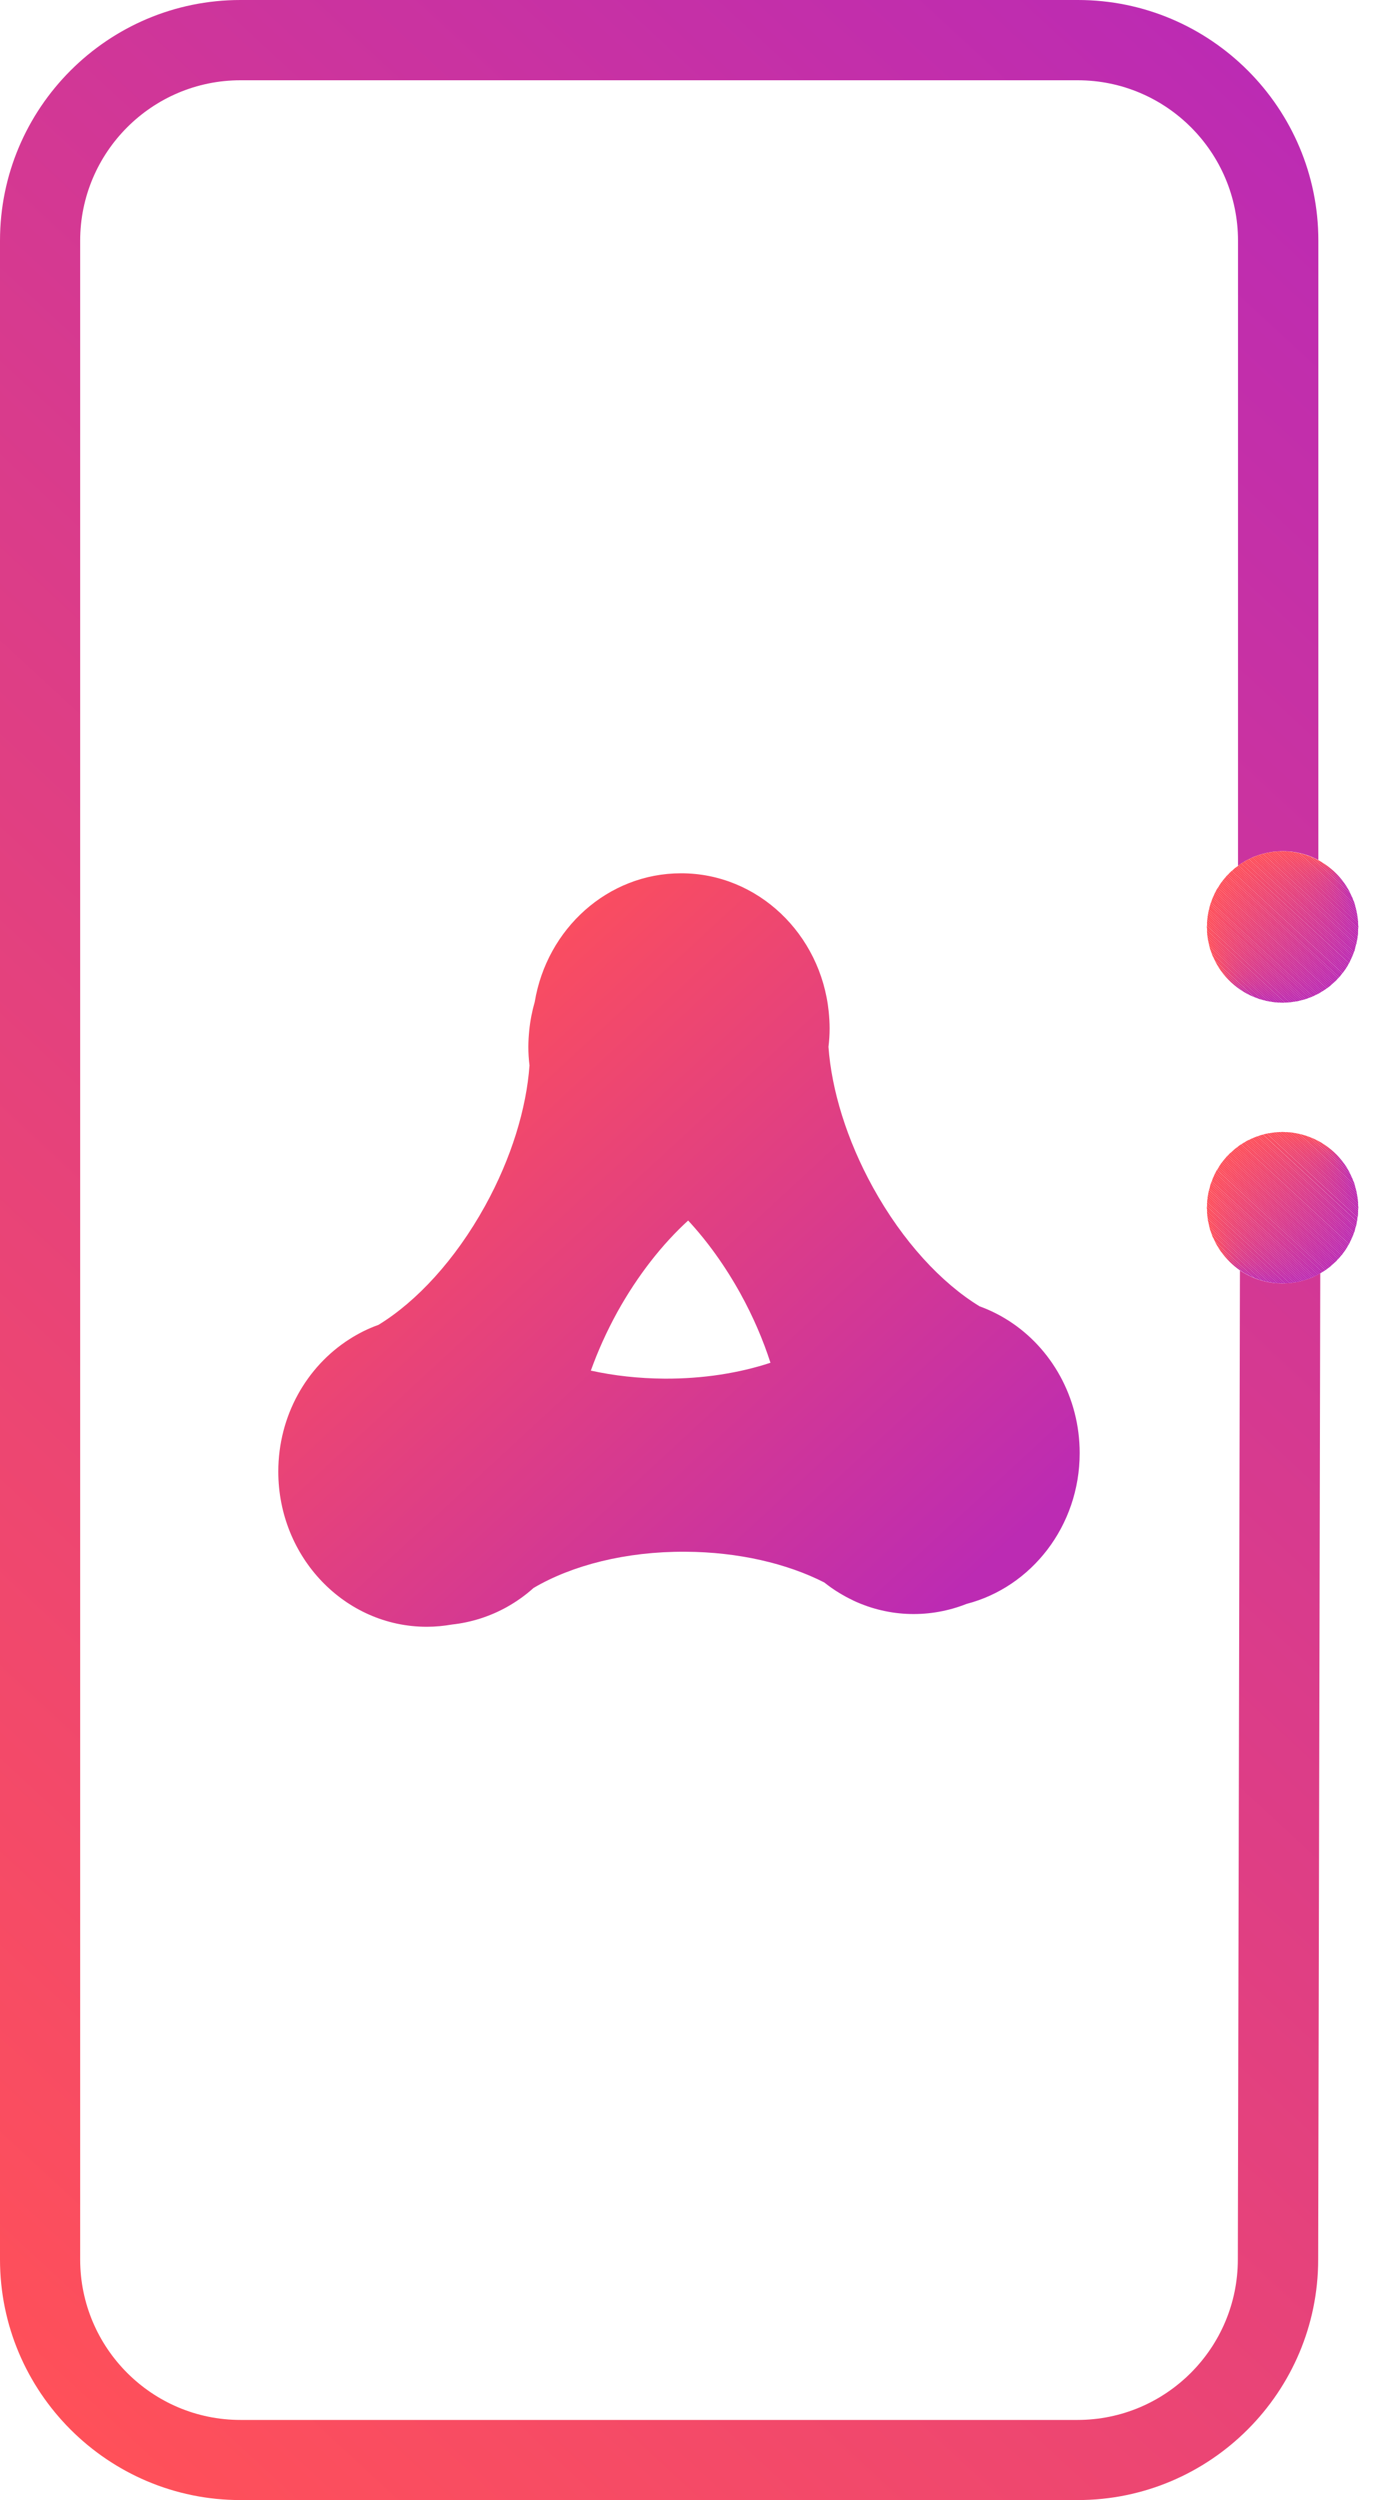 <svg width="31" height="56" viewBox="0 0 31 56" fill="none" xmlns="http://www.w3.org/2000/svg">
<path d="M24.201 32.548C24.201 31.295 23.565 30.195 22.611 29.584C22.408 29.454 22.19 29.345 21.958 29.261C21.1 28.738 20.236 27.807 19.57 26.602C18.975 25.524 18.64 24.412 18.57 23.449C18.587 23.314 18.596 23.176 18.596 23.035C18.596 22.911 18.588 22.787 18.576 22.666V22.664C18.399 20.92 16.984 19.561 15.267 19.561C13.622 19.561 12.257 20.806 11.986 22.443C11.927 22.647 11.885 22.861 11.863 23.08V23.082C11.851 23.203 11.843 23.327 11.843 23.451C11.843 23.592 11.852 23.728 11.869 23.865C11.799 24.829 11.465 25.941 10.869 27.018C10.203 28.222 9.337 29.155 8.482 29.677C8.25 29.759 8.032 29.869 7.828 30C6.874 30.61 6.238 31.71 6.238 32.963C6.238 34.882 7.73 36.439 9.567 36.439C9.761 36.439 9.949 36.42 10.134 36.388C10.563 36.341 10.982 36.208 11.364 35.995C11.574 35.877 11.776 35.735 11.96 35.569C12.825 35.06 14.03 34.75 15.363 34.758C16.555 34.764 17.644 35.023 18.476 35.446C18.581 35.529 18.688 35.606 18.806 35.677C18.908 35.74 19.015 35.797 19.12 35.847L19.122 35.849C19.948 36.238 20.863 36.244 21.667 35.926C23.12 35.55 24.201 34.181 24.201 32.548ZM14.896 30.881C14.315 30.877 13.758 30.814 13.244 30.701C13.399 30.267 13.597 29.827 13.837 29.39C14.296 28.564 14.848 27.865 15.425 27.339C15.85 27.797 16.25 28.35 16.596 28.974C16.881 29.49 17.105 30.013 17.27 30.525C16.572 30.755 15.761 30.885 14.896 30.881Z" fill="url(#paint0_linear_4224_25162)"/>
<path d="M27.791 19.363C27.802 19.356 27.812 19.35 27.823 19.342C27.834 19.335 27.845 19.328 27.856 19.322C27.867 19.315 27.879 19.308 27.89 19.301C27.901 19.294 27.912 19.287 27.923 19.28C27.935 19.274 27.946 19.268 27.958 19.262C27.97 19.256 27.983 19.25 27.995 19.244C28.007 19.238 28.019 19.232 28.032 19.226C28.044 19.22 28.056 19.214 28.069 19.208C28.081 19.203 28.093 19.197 28.106 19.191C28.119 19.186 28.133 19.182 28.146 19.177C28.159 19.172 28.173 19.167 28.187 19.162C28.2 19.158 28.213 19.152 28.227 19.148C28.241 19.143 28.254 19.139 28.269 19.135C28.283 19.131 28.298 19.127 28.312 19.124C28.327 19.12 28.341 19.116 28.356 19.113C28.371 19.109 28.385 19.105 28.4 19.102C28.415 19.098 28.43 19.096 28.447 19.094C28.462 19.091 28.478 19.089 28.495 19.086C28.511 19.084 28.526 19.081 28.543 19.078C28.559 19.077 28.575 19.074 28.591 19.073C28.608 19.071 28.626 19.071 28.644 19.07C28.662 19.069 28.679 19.068 28.697 19.067C28.715 19.067 28.733 19.065 28.75 19.065C28.751 19.065 28.752 19.065 28.753 19.065C28.772 19.065 28.791 19.067 28.809 19.067C28.829 19.068 28.849 19.069 28.869 19.07C28.888 19.072 28.908 19.071 28.928 19.073C28.95 19.075 28.972 19.079 28.994 19.083C29.017 19.086 29.039 19.089 29.061 19.093C29.085 19.097 29.109 19.102 29.132 19.108C29.158 19.114 29.183 19.12 29.209 19.127C29.236 19.135 29.265 19.143 29.291 19.152C29.322 19.162 29.353 19.174 29.383 19.186C29.42 19.2 29.456 19.217 29.491 19.234C29.511 19.244 29.532 19.253 29.551 19.263V5.39C29.551 2.418 27.133 0 24.161 0H5.39C2.418 0 0 2.418 0 5.39V50.61C0 53.582 2.418 56 5.39 56H24.157C27.129 56 29.547 53.582 29.547 50.611L29.594 28.521C29.587 28.525 29.581 28.53 29.574 28.533C29.562 28.54 29.551 28.546 29.539 28.552C29.527 28.558 29.515 28.564 29.503 28.57C29.491 28.576 29.479 28.582 29.466 28.588C29.454 28.594 29.442 28.6 29.429 28.606C29.416 28.611 29.404 28.617 29.391 28.622C29.378 28.627 29.365 28.631 29.351 28.637C29.338 28.642 29.325 28.647 29.311 28.651C29.297 28.655 29.284 28.661 29.271 28.666C29.257 28.67 29.243 28.674 29.229 28.678C29.214 28.683 29.2 28.686 29.185 28.69C29.171 28.693 29.156 28.697 29.142 28.701C29.127 28.704 29.112 28.709 29.098 28.712C29.082 28.715 29.067 28.717 29.051 28.72C29.035 28.722 29.019 28.725 29.003 28.727C28.987 28.73 28.971 28.732 28.955 28.735C28.939 28.737 28.922 28.739 28.906 28.741C28.889 28.743 28.871 28.743 28.853 28.744C28.836 28.744 28.818 28.745 28.8 28.746C28.782 28.747 28.765 28.749 28.747 28.749C28.746 28.749 28.745 28.749 28.744 28.749C28.726 28.749 28.707 28.746 28.688 28.746C28.668 28.745 28.649 28.744 28.629 28.744C28.609 28.742 28.59 28.743 28.57 28.741C28.548 28.738 28.525 28.734 28.503 28.731C28.481 28.727 28.459 28.725 28.436 28.72C28.413 28.716 28.389 28.711 28.365 28.706C28.34 28.7 28.314 28.693 28.288 28.686C28.261 28.678 28.233 28.671 28.206 28.661C28.175 28.651 28.145 28.64 28.115 28.628C28.078 28.613 28.042 28.596 28.007 28.579C27.961 28.557 27.916 28.533 27.873 28.507C27.847 28.491 27.82 28.476 27.793 28.459L27.746 50.611C27.746 52.593 26.134 54.205 24.152 54.205H5.39C3.409 54.205 1.797 52.593 1.797 50.611V5.392C1.797 3.41 3.409 1.798 5.39 1.798H24.157C26.138 1.798 27.75 3.41 27.75 5.392V19.394C27.753 19.392 27.756 19.39 27.759 19.387C27.77 19.379 27.779 19.37 27.791 19.363Z" fill="url(#paint1_linear_4224_25162)"/>
<path d="M27.367 28.033C27.485 28.198 27.631 28.343 27.798 28.458C27.824 28.476 27.852 28.49 27.879 28.506L27.367 28.033Z" fill="url(#paint2_linear_4224_25162)"/>
<path d="M27.879 28.506C27.923 28.532 27.967 28.557 28.012 28.578L27.285 27.907C27.311 27.95 27.337 27.992 27.366 28.033L27.879 28.506Z" fill="url(#paint3_linear_4224_25162)"/>
<path d="M28.012 28.579C28.048 28.596 28.084 28.612 28.12 28.627L27.23 27.805C27.248 27.84 27.265 27.874 27.285 27.907L28.012 28.579Z" fill="url(#paint4_linear_4224_25162)"/>
<path d="M28.122 28.627C28.152 28.639 28.183 28.65 28.213 28.66L27.188 27.711C27.201 27.743 27.217 27.773 27.232 27.804L28.122 28.627Z" fill="url(#paint5_linear_4224_25162)"/>
<path d="M28.211 28.661C28.239 28.67 28.266 28.678 28.293 28.686L27.156 27.635C27.166 27.66 27.174 27.687 27.184 27.713L28.211 28.661Z" fill="url(#paint6_linear_4224_25162)"/>
<path d="M28.294 28.685C28.32 28.692 28.346 28.699 28.371 28.705L27.129 27.557C27.137 27.583 27.148 27.608 27.157 27.634L28.294 28.685Z" fill="url(#paint7_linear_4224_25162)"/>
<path d="M28.37 28.705C28.394 28.71 28.417 28.715 28.441 28.72L27.109 27.489C27.115 27.512 27.12 27.535 27.127 27.557L28.37 28.705Z" fill="url(#paint8_linear_4224_25162)"/>
<path d="M28.442 28.719C28.465 28.724 28.487 28.726 28.509 28.73L27.094 27.421C27.099 27.445 27.105 27.467 27.111 27.489L28.442 28.719Z" fill="url(#paint9_linear_4224_25162)"/>
<path d="M28.509 28.73C28.531 28.733 28.553 28.737 28.576 28.74L27.082 27.359C27.086 27.38 27.09 27.401 27.095 27.422L28.509 28.73Z" fill="url(#paint10_linear_4224_25162)"/>
<path d="M28.574 28.74C28.593 28.742 28.613 28.742 28.633 28.743L27.07 27.299C27.073 27.319 27.075 27.34 27.08 27.359L28.574 28.74Z" fill="url(#paint11_linear_4224_25162)"/>
<path d="M28.633 28.742C28.653 28.744 28.673 28.745 28.692 28.745L27.062 27.238C27.065 27.259 27.069 27.279 27.072 27.298L28.633 28.742Z" fill="url(#paint12_linear_4224_25162)"/>
<path d="M28.692 28.746C28.711 28.747 28.729 28.748 28.748 28.748C28.749 28.748 28.75 28.748 28.751 28.748L27.059 27.184C27.06 27.202 27.061 27.22 27.063 27.239L28.692 28.746Z" fill="url(#paint13_linear_4224_25162)"/>
<path d="M28.75 28.749C28.768 28.749 28.785 28.747 28.803 28.746L27.055 27.13C27.055 27.148 27.056 27.166 27.057 27.184L28.75 28.749Z" fill="url(#paint14_linear_4224_25162)"/>
<path d="M28.805 28.746C28.823 28.745 28.84 28.744 28.858 28.743L27.055 27.077C27.055 27.095 27.056 27.113 27.057 27.131L28.805 28.746Z" fill="url(#paint15_linear_4224_25162)"/>
<path d="M28.855 28.744C28.872 28.743 28.89 28.743 28.908 28.741L27.052 27.025C27.052 27.035 27.051 27.043 27.051 27.052C27.051 27.061 27.052 27.068 27.052 27.077L28.855 28.744Z" fill="url(#paint16_linear_4224_25162)"/>
<path d="M28.91 28.741C28.927 28.739 28.943 28.737 28.959 28.735L27.057 26.977C27.056 26.993 27.055 27.009 27.055 27.025L28.91 28.741Z" fill="url(#paint17_linear_4224_25162)"/>
<path d="M28.957 28.735C28.973 28.733 28.988 28.73 29.005 28.727L27.057 26.927C27.056 26.944 27.055 26.96 27.055 26.976L28.957 28.735Z" fill="url(#paint18_linear_4224_25162)"/>
<path d="M29.006 28.727C29.022 28.725 29.038 28.723 29.054 28.72L27.061 26.877C27.059 26.894 27.059 26.91 27.059 26.926L29.006 28.727Z" fill="url(#paint19_linear_4224_25162)"/>
<path d="M29.055 28.721C29.071 28.718 29.087 28.715 29.102 28.713L27.069 26.834C27.068 26.849 27.064 26.864 27.062 26.879L29.055 28.721Z" fill="url(#paint20_linear_4224_25162)"/>
<path d="M29.099 28.712C29.113 28.709 29.128 28.704 29.142 28.701L27.073 26.788C27.071 26.803 27.068 26.817 27.066 26.833L29.099 28.712Z" fill="url(#paint21_linear_4224_25162)"/>
<path d="M29.143 28.701C29.158 28.697 29.172 28.693 29.187 28.69L27.081 26.743C27.078 26.758 27.077 26.773 27.074 26.788L29.143 28.701Z" fill="url(#paint22_linear_4224_25162)"/>
<path d="M29.188 28.69C29.202 28.686 29.217 28.683 29.231 28.679L27.09 26.699C27.086 26.713 27.085 26.728 27.082 26.743L29.188 28.69Z" fill="url(#paint23_linear_4224_25162)"/>
<path d="M29.231 28.679C29.244 28.674 29.259 28.67 29.273 28.666L27.1 26.658C27.097 26.671 27.092 26.685 27.09 26.699L29.231 28.679Z" fill="url(#paint24_linear_4224_25162)"/>
<path d="M29.273 28.666C29.287 28.662 29.3 28.655 29.313 28.651L27.112 26.616C27.108 26.629 27.104 26.643 27.102 26.657L29.273 28.666Z" fill="url(#paint25_linear_4224_25162)"/>
<path d="M29.314 28.651C29.328 28.647 29.34 28.642 29.354 28.637L27.124 26.575C27.119 26.588 27.117 26.602 27.113 26.616L29.314 28.651Z" fill="url(#paint26_linear_4224_25162)"/>
<path d="M29.352 28.636C29.364 28.631 29.378 28.627 29.392 28.622L27.133 26.534C27.129 26.548 27.125 26.561 27.121 26.574L29.352 28.636Z" fill="url(#paint27_linear_4224_25162)"/>
<path d="M29.392 28.622C29.404 28.617 29.417 28.611 29.429 28.606L27.146 26.496C27.142 26.508 27.136 26.521 27.133 26.534L29.392 28.622Z" fill="url(#paint28_linear_4224_25162)"/>
<path d="M29.43 28.606C29.443 28.601 29.454 28.594 29.467 28.588L27.162 26.457C27.157 26.47 27.153 26.483 27.148 26.496L29.43 28.606Z" fill="url(#paint29_linear_4224_25162)"/>
<path d="M29.468 28.588C29.48 28.582 29.493 28.576 29.505 28.57L27.178 26.418C27.173 26.431 27.168 26.444 27.164 26.456L29.468 28.588Z" fill="url(#paint30_linear_4224_25162)"/>
<path d="M29.503 28.571C29.515 28.565 29.528 28.56 29.54 28.553L27.19 26.381C27.185 26.393 27.18 26.406 27.176 26.419L29.503 28.571Z" fill="url(#paint31_linear_4224_25162)"/>
<path d="M29.541 28.553C29.553 28.547 29.564 28.54 29.576 28.534L27.209 26.346C27.203 26.358 27.197 26.369 27.191 26.382L29.541 28.553Z" fill="url(#paint32_linear_4224_25162)"/>
<path d="M29.575 28.534C29.581 28.53 29.587 28.525 29.594 28.522C29.599 28.519 29.604 28.516 29.608 28.513L27.224 26.31C27.218 26.322 27.212 26.334 27.207 26.346L29.575 28.534Z" fill="url(#paint33_linear_4224_25162)"/>
<path d="M29.606 28.514C29.617 28.507 29.629 28.5 29.64 28.493L27.24 26.274C27.234 26.286 27.229 26.298 27.223 26.31L29.606 28.514Z" fill="url(#paint34_linear_4224_25162)"/>
<path d="M29.642 28.493C29.653 28.486 29.664 28.48 29.676 28.472L27.259 26.239C27.253 26.25 27.248 26.263 27.242 26.274L29.642 28.493Z" fill="url(#paint35_linear_4224_25162)"/>
<path d="M29.674 28.473C29.685 28.466 29.696 28.459 29.707 28.452L27.277 26.206C27.271 26.218 27.264 26.228 27.258 26.239L29.674 28.473Z" fill="url(#paint36_linear_4224_25162)"/>
<path d="M29.709 28.452C29.72 28.445 29.73 28.436 29.74 28.429L27.301 26.173C27.294 26.184 27.287 26.195 27.281 26.206L29.709 28.452Z" fill="url(#paint37_linear_4224_25162)"/>
<path d="M29.74 28.428C29.75 28.421 29.761 28.413 29.771 28.405L27.32 26.141C27.314 26.152 27.307 26.163 27.301 26.173L29.74 28.428Z" fill="url(#paint38_linear_4224_25162)"/>
<path d="M29.77 28.406C29.78 28.398 29.791 28.39 29.801 28.383L27.34 26.107C27.333 26.118 27.327 26.13 27.32 26.14L29.77 28.406Z" fill="url(#paint39_linear_4224_25162)"/>
<path d="M29.801 28.383C29.811 28.375 29.821 28.367 29.831 28.359L27.362 26.077C27.354 26.087 27.347 26.097 27.34 26.108L29.801 28.383Z" fill="url(#paint40_linear_4224_25162)"/>
<path d="M29.829 28.359C29.838 28.351 29.848 28.342 29.857 28.333L27.383 26.046C27.375 26.057 27.367 26.066 27.359 26.076L29.829 28.359Z" fill="url(#paint41_linear_4224_25162)"/>
<path d="M29.857 28.334C29.867 28.325 29.876 28.316 29.886 28.308L27.406 26.016C27.398 26.026 27.39 26.036 27.383 26.046L29.857 28.334Z" fill="url(#paint42_linear_4224_25162)"/>
<path d="M29.886 28.309C29.895 28.3 29.905 28.292 29.914 28.283L27.429 25.986C27.422 25.995 27.414 26.006 27.406 26.016L29.886 28.309Z" fill="url(#paint43_linear_4224_25162)"/>
<path d="M29.914 28.283C29.924 28.275 29.933 28.267 29.943 28.258L27.454 25.957C27.445 25.966 27.437 25.976 27.43 25.986L29.914 28.283Z" fill="url(#paint44_linear_4224_25162)"/>
<path d="M29.943 28.258C29.951 28.249 29.96 28.24 29.969 28.23L27.479 25.929C27.47 25.938 27.462 25.947 27.453 25.957L29.943 28.258Z" fill="url(#paint45_linear_4224_25162)"/>
<path d="M29.966 28.23C29.975 28.221 29.983 28.211 29.992 28.202L27.502 25.9C27.494 25.91 27.485 25.919 27.477 25.929L29.966 28.23Z" fill="url(#paint46_linear_4224_25162)"/>
<path d="M29.994 28.203C30.002 28.194 30.011 28.184 30.019 28.175L27.53 25.873C27.521 25.883 27.512 25.892 27.504 25.901L29.994 28.203Z" fill="url(#paint47_linear_4224_25162)"/>
<path d="M30.02 28.175C30.029 28.165 30.037 28.157 30.046 28.146L27.557 25.846C27.548 25.854 27.54 25.864 27.531 25.873L30.02 28.175Z" fill="url(#paint48_linear_4224_25162)"/>
<path d="M30.044 28.146C30.052 28.137 30.06 28.127 30.068 28.117L27.583 25.82C27.573 25.828 27.564 25.836 27.555 25.846L30.044 28.146Z" fill="url(#paint49_linear_4224_25162)"/>
<path d="M30.071 28.118C30.078 28.109 30.086 28.098 30.094 28.088L27.614 25.796C27.605 25.805 27.595 25.813 27.586 25.822L30.071 28.118Z" fill="url(#paint50_linear_4224_25162)"/>
<path d="M30.093 28.087C30.101 28.077 30.108 28.067 30.116 28.057L27.642 25.77C27.632 25.779 27.623 25.787 27.613 25.796L30.093 28.087Z" fill="url(#paint51_linear_4224_25162)"/>
<path d="M30.115 28.057C30.123 28.047 30.131 28.038 30.138 28.027L27.669 25.745C27.659 25.752 27.65 25.762 27.641 25.77L30.115 28.057Z" fill="url(#paint52_linear_4224_25162)"/>
<path d="M30.137 28.027C30.145 28.016 30.153 28.006 30.16 27.996L27.699 25.721C27.689 25.728 27.678 25.736 27.668 25.744L30.137 28.027Z" fill="url(#paint53_linear_4224_25162)"/>
<path d="M30.161 27.996C30.168 27.985 30.174 27.973 30.18 27.963L27.73 25.698C27.72 25.706 27.709 25.714 27.699 25.721L30.161 27.996Z" fill="url(#paint54_linear_4224_25162)"/>
<path d="M30.181 27.963C30.188 27.952 30.195 27.941 30.201 27.931L27.761 25.675C27.751 25.683 27.741 25.691 27.73 25.698L30.181 27.963Z" fill="url(#paint55_linear_4224_25162)"/>
<path d="M30.198 27.93C30.205 27.919 30.212 27.909 30.218 27.898L27.789 25.652C27.778 25.659 27.768 25.668 27.758 25.675L30.198 27.93Z" fill="url(#paint56_linear_4224_25162)"/>
<path d="M30.218 27.898C30.225 27.886 30.232 27.876 30.238 27.865L27.822 25.632C27.811 25.639 27.799 25.645 27.789 25.653L30.218 27.898Z" fill="url(#paint57_linear_4224_25162)"/>
<path d="M30.241 27.864C30.247 27.853 30.252 27.84 30.258 27.829L27.858 25.61C27.846 25.617 27.835 25.623 27.824 25.631L30.241 27.864Z" fill="url(#paint58_linear_4224_25162)"/>
<path d="M30.256 27.829C30.262 27.817 30.267 27.805 30.273 27.793L27.889 25.59C27.878 25.597 27.867 25.604 27.855 25.61L30.256 27.829Z" fill="url(#paint59_linear_4224_25162)"/>
<path d="M30.274 27.794C30.28 27.782 30.286 27.77 30.291 27.758L27.924 25.57C27.913 25.576 27.902 25.584 27.891 25.59L30.274 27.794Z" fill="url(#paint60_linear_4224_25162)"/>
<path d="M30.289 27.758C30.294 27.746 30.301 27.735 30.306 27.722L27.957 25.55C27.945 25.556 27.934 25.563 27.922 25.569L30.289 27.758Z" fill="url(#paint61_linear_4224_25162)"/>
<path d="M30.307 27.723C30.312 27.711 30.317 27.698 30.321 27.685L27.994 25.533C27.982 25.539 27.969 25.544 27.957 25.551L30.307 27.723Z" fill="url(#paint62_linear_4224_25162)"/>
<path d="M30.338 27.647L28.033 25.516C28.021 25.522 28.008 25.528 27.996 25.534L30.323 27.686C30.328 27.672 30.333 27.659 30.338 27.647Z" fill="url(#paint63_linear_4224_25162)"/>
<path d="M30.351 27.608L28.068 25.498C28.055 25.503 28.044 25.51 28.031 25.516L30.336 27.646C30.341 27.634 30.346 27.621 30.351 27.608Z" fill="url(#paint64_linear_4224_25162)"/>
<path d="M30.367 27.57L28.108 25.482C28.095 25.487 28.082 25.493 28.07 25.498L30.353 27.608C30.357 27.595 30.363 27.582 30.367 27.57Z" fill="url(#paint65_linear_4224_25162)"/>
<path d="M30.376 27.529L28.146 25.467C28.133 25.472 28.119 25.477 28.105 25.482L30.364 27.57C30.369 27.557 30.372 27.543 30.376 27.529Z" fill="url(#paint66_linear_4224_25162)"/>
<path d="M30.386 27.488L28.185 25.452C28.171 25.456 28.158 25.462 28.145 25.467L30.375 27.529C30.379 27.516 30.383 27.502 30.386 27.488Z" fill="url(#paint67_linear_4224_25162)"/>
<path d="M30.4 27.447L28.228 25.439C28.214 25.443 28.201 25.449 28.188 25.453L30.389 27.488C30.392 27.474 30.397 27.46 30.4 27.447Z" fill="url(#paint68_linear_4224_25162)"/>
<path d="M30.41 27.405L28.268 25.425C28.255 25.429 28.24 25.433 28.227 25.438L30.399 27.446C30.402 27.433 30.407 27.419 30.41 27.405Z" fill="url(#paint69_linear_4224_25162)"/>
<path d="M30.415 27.361L28.309 25.415C28.295 25.419 28.28 25.421 28.266 25.426L30.407 27.405C30.411 27.39 30.412 27.376 30.415 27.361Z" fill="url(#paint70_linear_4224_25162)"/>
<path d="M30.425 27.316L28.356 25.402C28.342 25.406 28.327 25.41 28.312 25.413L30.418 27.36C30.421 27.346 30.422 27.331 30.425 27.316Z" fill="url(#paint71_linear_4224_25162)"/>
<path d="M30.428 27.271L28.395 25.392C28.381 25.395 28.366 25.4 28.352 25.403L30.42 27.316C30.424 27.301 30.426 27.286 30.428 27.271Z" fill="url(#paint72_linear_4224_25162)"/>
<path d="M30.438 27.225L28.445 25.383C28.43 25.386 28.414 25.388 28.398 25.391L30.431 27.27C30.434 27.255 30.436 27.241 30.438 27.225Z" fill="url(#paint73_linear_4224_25162)"/>
<path d="M30.441 27.177L28.493 25.377C28.477 25.379 28.462 25.381 28.445 25.384L30.438 27.226C30.44 27.209 30.44 27.193 30.441 27.177Z" fill="url(#paint74_linear_4224_25162)"/>
<path d="M30.442 27.128L28.54 25.37C28.524 25.371 28.508 25.375 28.492 25.377L30.44 27.177C30.441 27.16 30.441 27.144 30.442 27.128Z" fill="url(#paint75_linear_4224_25162)"/>
<path d="M30.444 27.078L28.588 25.363C28.572 25.364 28.555 25.367 28.539 25.369L30.441 27.127C30.442 27.111 30.444 27.095 30.444 27.078Z" fill="url(#paint76_linear_4224_25162)"/>
<path d="M30.447 27.052C30.447 27.043 30.447 27.036 30.447 27.027L28.643 25.36C28.626 25.361 28.608 25.361 28.59 25.363L30.446 27.078C30.446 27.07 30.447 27.061 30.447 27.052Z" fill="url(#paint77_linear_4224_25162)"/>
<path d="M30.442 26.973L28.694 25.357C28.676 25.358 28.659 25.359 28.641 25.36L30.444 27.026C30.444 27.009 30.443 26.991 30.442 26.973Z" fill="url(#paint78_linear_4224_25162)"/>
<path d="M30.441 26.919L28.748 25.355C28.73 25.355 28.713 25.356 28.695 25.357L30.443 26.973C30.442 26.955 30.442 26.937 30.441 26.919Z" fill="url(#paint79_linear_4224_25162)"/>
<path d="M30.435 26.865L28.805 25.358C28.786 25.357 28.768 25.355 28.749 25.355C28.748 25.355 28.747 25.355 28.746 25.355L30.439 26.92C30.438 26.902 30.437 26.883 30.435 26.865Z" fill="url(#paint80_linear_4224_25162)"/>
<path d="M30.426 26.805L28.864 25.36C28.844 25.359 28.824 25.358 28.805 25.358L30.435 26.865C30.433 26.844 30.43 26.824 30.426 26.805Z" fill="url(#paint81_linear_4224_25162)"/>
<path d="M30.416 26.745L28.922 25.364C28.903 25.362 28.883 25.362 28.863 25.361L30.426 26.806C30.422 26.785 30.42 26.765 30.416 26.745Z" fill="url(#paint82_linear_4224_25162)"/>
<path d="M30.404 26.681L28.989 25.373C28.966 25.37 28.945 25.365 28.922 25.363L30.416 26.744C30.412 26.723 30.408 26.703 30.404 26.681Z" fill="url(#paint83_linear_4224_25162)"/>
<path d="M30.386 26.615L29.055 25.384C29.033 25.38 29.011 25.377 28.988 25.374L30.404 26.682C30.398 26.659 30.392 26.637 30.386 26.615Z" fill="url(#paint84_linear_4224_25162)"/>
<path d="M30.368 26.547L29.126 25.399C29.102 25.394 29.079 25.389 29.055 25.384L30.386 26.615C30.38 26.592 30.375 26.569 30.368 26.547Z" fill="url(#paint85_linear_4224_25162)"/>
<path d="M30.343 26.469L29.206 25.419C29.18 25.412 29.155 25.405 29.129 25.399L30.371 26.547C30.364 26.521 30.352 26.496 30.343 26.469Z" fill="url(#paint86_linear_4224_25162)"/>
<path d="M30.311 26.392L29.285 25.443C29.258 25.434 29.23 25.426 29.203 25.419L30.34 26.469C30.33 26.444 30.321 26.417 30.311 26.392Z" fill="url(#paint87_linear_4224_25162)"/>
<path d="M30.267 26.299L29.377 25.477C29.347 25.465 29.316 25.454 29.285 25.443L30.311 26.392C30.297 26.361 30.282 26.33 30.267 26.299Z" fill="url(#paint88_linear_4224_25162)"/>
<path d="M30.214 26.197L29.487 25.525C29.452 25.508 29.416 25.492 29.379 25.477L30.269 26.299C30.252 26.265 30.234 26.23 30.214 26.197Z" fill="url(#paint89_linear_4224_25162)"/>
<path d="M30.133 26.07L29.622 25.597C29.578 25.572 29.534 25.547 29.488 25.525L30.216 26.197C30.19 26.153 30.163 26.111 30.133 26.07Z" fill="url(#paint90_linear_4224_25162)"/>
<path d="M29.621 25.598L30.133 26.071C29.998 25.88 29.823 25.719 29.621 25.598Z" fill="url(#paint91_linear_4224_25162)"/>
<path d="M27.879 22.218L27.367 21.745C27.503 21.935 27.678 22.096 27.879 22.218Z" fill="url(#paint92_linear_4224_25162)"/>
<path d="M27.367 21.745L27.879 22.218C27.923 22.244 27.967 22.268 28.012 22.29L27.285 21.618C27.311 21.661 27.338 21.704 27.367 21.745Z" fill="url(#paint93_linear_4224_25162)"/>
<path d="M27.285 21.618L28.012 22.29C28.048 22.307 28.084 22.323 28.12 22.338L27.23 21.516C27.248 21.55 27.266 21.585 27.285 21.618Z" fill="url(#paint94_linear_4224_25162)"/>
<path d="M27.232 21.515L28.122 22.337C28.152 22.349 28.183 22.36 28.213 22.371L27.188 21.422C27.2 21.454 27.217 21.484 27.232 21.515Z" fill="url(#paint95_linear_4224_25162)"/>
<path d="M27.185 21.423L28.211 22.372C28.239 22.381 28.266 22.389 28.293 22.396L27.156 21.346C27.166 21.371 27.174 21.398 27.185 21.423Z" fill="url(#paint96_linear_4224_25162)"/>
<path d="M27.157 21.345L28.294 22.396C28.32 22.402 28.346 22.409 28.371 22.415L27.129 21.267C27.137 21.294 27.148 21.319 27.157 21.345Z" fill="url(#paint97_linear_4224_25162)"/>
<path d="M27.127 21.268L28.37 22.416C28.394 22.421 28.417 22.426 28.441 22.431L27.109 21.2C27.116 21.222 27.12 21.245 27.127 21.268Z" fill="url(#paint98_linear_4224_25162)"/>
<path d="M27.111 21.2L28.442 22.431C28.465 22.435 28.487 22.438 28.509 22.441L27.094 21.133C27.099 21.156 27.105 21.178 27.111 21.2Z" fill="url(#paint99_linear_4224_25162)"/>
<path d="M27.094 21.133L28.509 22.441C28.531 22.444 28.553 22.449 28.576 22.451L27.082 21.07C27.085 21.091 27.089 21.112 27.094 21.133Z" fill="url(#paint100_linear_4224_25162)"/>
<path d="M27.08 21.07L28.574 22.451C28.593 22.453 28.613 22.453 28.633 22.454L27.07 21.01C27.074 21.03 27.076 21.05 27.08 21.07Z" fill="url(#paint101_linear_4224_25162)"/>
<path d="M27.071 21.011L28.633 22.455C28.653 22.457 28.673 22.457 28.692 22.457L27.062 20.951C27.064 20.971 27.069 20.99 27.071 21.011Z" fill="url(#paint102_linear_4224_25162)"/>
<path d="M27.062 20.951L28.692 22.457C28.711 22.458 28.729 22.46 28.748 22.46C28.749 22.46 28.75 22.46 28.751 22.46L27.059 20.895C27.059 20.914 27.059 20.933 27.062 20.951Z" fill="url(#paint103_linear_4224_25162)"/>
<path d="M27.057 20.895L28.75 22.46C28.768 22.46 28.785 22.458 28.803 22.458L27.055 20.841C27.055 20.859 27.055 20.878 27.057 20.895Z" fill="url(#paint104_linear_4224_25162)"/>
<path d="M27.057 20.841L28.805 22.457C28.823 22.456 28.84 22.456 28.858 22.455L27.055 20.788C27.055 20.806 27.056 20.823 27.057 20.841Z" fill="url(#paint105_linear_4224_25162)"/>
<path d="M27.051 20.763C27.051 20.772 27.052 20.78 27.052 20.788L28.855 22.455C28.872 22.454 28.89 22.454 28.908 22.452L27.052 20.737C27.052 20.745 27.051 20.754 27.051 20.763Z" fill="url(#paint106_linear_4224_25162)"/>
<path d="M27.055 20.737L28.91 22.452C28.927 22.451 28.943 22.448 28.959 22.446L27.057 20.688C27.056 20.703 27.055 20.72 27.055 20.737Z" fill="url(#paint107_linear_4224_25162)"/>
<path d="M27.055 20.687L28.957 22.445C28.973 22.443 28.988 22.44 29.005 22.437L27.057 20.637C27.056 20.654 27.055 20.671 27.055 20.687Z" fill="url(#paint108_linear_4224_25162)"/>
<path d="M27.059 20.639L29.006 22.439C29.022 22.436 29.038 22.434 29.054 22.431L27.061 20.589C27.059 20.605 27.06 20.622 27.059 20.639Z" fill="url(#paint109_linear_4224_25162)"/>
<path d="M27.062 20.589L29.055 22.432C29.071 22.429 29.087 22.426 29.102 22.424L27.069 20.545C27.068 20.559 27.064 20.574 27.062 20.589Z" fill="url(#paint110_linear_4224_25162)"/>
<path d="M27.066 20.544L29.099 22.423C29.114 22.42 29.128 22.416 29.143 22.412L27.074 20.499C27.072 20.514 27.069 20.529 27.066 20.544Z" fill="url(#paint111_linear_4224_25162)"/>
<path d="M27.074 20.499L29.143 22.412C29.158 22.408 29.172 22.404 29.187 22.401L27.081 20.454C27.078 20.469 27.077 20.484 27.074 20.499Z" fill="url(#paint112_linear_4224_25162)"/>
<path d="M27.082 20.454L29.188 22.401C29.202 22.396 29.217 22.394 29.231 22.39L27.09 20.41C27.087 20.424 27.085 20.44 27.082 20.454Z" fill="url(#paint113_linear_4224_25162)"/>
<path d="M27.09 20.41L29.232 22.39C29.245 22.385 29.26 22.381 29.273 22.377L27.101 20.369C27.097 20.382 27.092 20.396 27.09 20.41Z" fill="url(#paint114_linear_4224_25162)"/>
<path d="M27.102 20.369L29.274 22.377C29.288 22.372 29.3 22.366 29.314 22.362L27.113 20.327C27.108 20.34 27.105 20.355 27.102 20.369Z" fill="url(#paint115_linear_4224_25162)"/>
<path d="M27.109 20.327L29.311 22.362C29.325 22.358 29.337 22.353 29.351 22.348L27.12 20.286C27.116 20.299 27.114 20.313 27.109 20.327Z" fill="url(#paint116_linear_4224_25162)"/>
<path d="M27.121 20.286L29.352 22.348C29.364 22.343 29.378 22.338 29.392 22.333L27.133 20.246C27.129 20.258 27.125 20.272 27.121 20.286Z" fill="url(#paint117_linear_4224_25162)"/>
<path d="M27.133 20.245L29.392 22.333C29.404 22.328 29.417 22.322 29.429 22.317L27.146 20.207C27.142 20.22 27.137 20.232 27.133 20.245Z" fill="url(#paint118_linear_4224_25162)"/>
<path d="M27.148 20.207L29.431 22.317C29.444 22.312 29.455 22.305 29.468 22.299L27.163 20.169C27.158 20.181 27.153 20.194 27.148 20.207Z" fill="url(#paint119_linear_4224_25162)"/>
<path d="M27.16 20.169L29.465 22.299C29.477 22.293 29.49 22.287 29.502 22.281L27.175 20.129C27.169 20.143 27.164 20.156 27.16 20.169Z" fill="url(#paint120_linear_4224_25162)"/>
<path d="M27.176 20.13L29.503 22.282C29.515 22.276 29.528 22.271 29.54 22.264L27.19 20.092C27.185 20.105 27.181 20.117 27.176 20.13Z" fill="url(#paint121_linear_4224_25162)"/>
<path d="M27.191 20.092L29.541 22.264C29.553 22.258 29.564 22.251 29.576 22.245L27.209 20.057C27.203 20.069 27.197 20.08 27.191 20.092Z" fill="url(#paint122_linear_4224_25162)"/>
<path d="M27.207 20.057L29.575 22.245C29.586 22.239 29.597 22.232 29.608 22.225L27.224 20.021C27.219 20.034 27.213 20.045 27.207 20.057Z" fill="url(#paint123_linear_4224_25162)"/>
<path d="M27.223 20.021L29.606 22.224C29.617 22.218 29.629 22.211 29.64 22.204L27.24 19.985C27.234 19.997 27.229 20.009 27.223 20.021Z" fill="url(#paint124_linear_4224_25162)"/>
<path d="M27.242 19.986L29.642 22.205C29.653 22.198 29.664 22.192 29.676 22.184L27.259 19.951C27.253 19.962 27.248 19.974 27.242 19.986Z" fill="url(#paint125_linear_4224_25162)"/>
<path d="M27.258 19.95L29.674 22.183C29.685 22.177 29.696 22.17 29.707 22.162L27.277 19.917C27.271 19.929 27.264 19.939 27.258 19.95Z" fill="url(#paint126_linear_4224_25162)"/>
<path d="M27.277 19.918L29.706 22.163C29.717 22.156 29.727 22.147 29.737 22.14L27.298 19.884C27.291 19.895 27.284 19.907 27.277 19.918Z" fill="url(#paint127_linear_4224_25162)"/>
<path d="M27.301 19.885L29.74 22.14C29.75 22.132 29.761 22.125 29.771 22.117L27.32 19.852C27.314 19.863 27.307 19.874 27.301 19.885Z" fill="url(#paint128_linear_4224_25162)"/>
<path d="M27.34 19.819C27.333 19.83 27.327 19.842 27.32 19.852L29.771 22.117C29.781 22.109 29.791 22.101 29.802 22.094L27.34 19.819Z" fill="url(#paint129_linear_4224_25162)"/>
<path d="M27.362 19.789C27.354 19.799 27.347 19.809 27.34 19.819L29.801 22.095C29.811 22.087 29.821 22.079 29.831 22.071L27.362 19.789Z" fill="url(#paint130_linear_4224_25162)"/>
<path d="M27.383 19.758C27.375 19.768 27.367 19.777 27.359 19.788L29.829 22.07C29.838 22.063 29.848 22.053 29.857 22.045L27.383 19.758Z" fill="url(#paint131_linear_4224_25162)"/>
<path d="M27.406 19.728C27.398 19.738 27.39 19.749 27.383 19.758L29.857 22.045C29.867 22.037 29.876 22.028 29.886 22.019L27.406 19.728Z" fill="url(#paint132_linear_4224_25162)"/>
<path d="M27.429 19.697C27.422 19.707 27.414 19.718 27.406 19.727L29.886 22.019C29.895 22.011 29.905 22.002 29.914 21.994L27.429 19.697Z" fill="url(#paint133_linear_4224_25162)"/>
<path d="M27.454 19.668C27.445 19.677 27.437 19.687 27.43 19.697L29.914 21.994C29.924 21.986 29.933 21.978 29.943 21.969L27.454 19.668Z" fill="url(#paint134_linear_4224_25162)"/>
<path d="M27.479 19.641C27.47 19.65 27.462 19.659 27.453 19.669L29.942 21.97C29.951 21.961 29.959 21.952 29.968 21.942L27.479 19.641Z" fill="url(#paint135_linear_4224_25162)"/>
<path d="M27.502 19.612C27.494 19.622 27.485 19.631 27.477 19.64L29.966 21.942C29.975 21.933 29.983 21.923 29.992 21.914L27.502 19.612Z" fill="url(#paint136_linear_4224_25162)"/>
<path d="M27.53 19.584C27.521 19.593 27.512 19.603 27.504 19.612L29.994 21.914C30.002 21.904 30.011 21.895 30.019 21.886L27.53 19.584Z" fill="url(#paint137_linear_4224_25162)"/>
<path d="M27.557 19.557C27.548 19.565 27.54 19.575 27.531 19.584L30.021 21.886C30.03 21.876 30.038 21.868 30.047 21.857L27.557 19.557Z" fill="url(#paint138_linear_4224_25162)"/>
<path d="M27.583 19.532C27.573 19.54 27.564 19.548 27.555 19.557L30.044 21.858C30.052 21.849 30.06 21.839 30.068 21.829L27.583 19.532Z" fill="url(#paint139_linear_4224_25162)"/>
<path d="M27.61 19.506C27.601 19.515 27.591 19.523 27.582 19.532L30.067 21.829C30.074 21.82 30.082 21.809 30.09 21.799L27.61 19.506Z" fill="url(#paint140_linear_4224_25162)"/>
<path d="M27.642 19.48C27.632 19.489 27.623 19.498 27.613 19.506L30.093 21.798C30.101 21.788 30.108 21.778 30.116 21.768L27.642 19.48Z" fill="url(#paint141_linear_4224_25162)"/>
<path d="M27.669 19.455C27.66 19.463 27.65 19.472 27.641 19.481L30.115 21.768C30.123 21.758 30.131 21.748 30.138 21.738L27.669 19.455Z" fill="url(#paint142_linear_4224_25162)"/>
<path d="M27.699 19.432C27.689 19.439 27.678 19.447 27.668 19.455L30.137 21.738C30.145 21.727 30.153 21.717 30.16 21.707L27.699 19.432Z" fill="url(#paint143_linear_4224_25162)"/>
<path d="M27.73 19.41C27.72 19.417 27.709 19.425 27.699 19.433L30.16 21.708C30.167 21.698 30.173 21.686 30.18 21.675L27.73 19.41Z" fill="url(#paint144_linear_4224_25162)"/>
<path d="M27.761 19.387C27.759 19.389 27.755 19.391 27.753 19.394C27.745 19.399 27.738 19.405 27.73 19.41L30.181 21.675C30.188 21.663 30.195 21.652 30.201 21.642L27.761 19.387Z" fill="url(#paint145_linear_4224_25162)"/>
<path d="M27.793 19.363C27.782 19.37 27.772 19.379 27.762 19.386L30.201 21.642C30.208 21.631 30.215 21.62 30.221 21.609L27.793 19.363Z" fill="url(#paint146_linear_4224_25162)"/>
<path d="M27.822 19.342C27.811 19.349 27.799 19.355 27.789 19.363L30.218 21.608C30.225 21.597 30.232 21.587 30.238 21.576L27.822 19.342Z" fill="url(#paint147_linear_4224_25162)"/>
<path d="M27.858 19.321C27.846 19.328 27.835 19.334 27.824 19.342L30.241 21.575C30.247 21.564 30.252 21.551 30.258 21.54L27.858 19.321Z" fill="url(#paint148_linear_4224_25162)"/>
<path d="M27.889 19.302C27.878 19.309 27.867 19.315 27.855 19.322L30.256 21.541C30.262 21.529 30.267 21.517 30.273 21.505L27.889 19.302Z" fill="url(#paint149_linear_4224_25162)"/>
<path d="M27.924 19.281C27.913 19.287 27.902 19.295 27.891 19.302L30.274 21.505C30.28 21.493 30.286 21.481 30.291 21.469L27.924 19.281Z" fill="url(#paint150_linear_4224_25162)"/>
<path d="M27.957 19.262C27.945 19.268 27.934 19.275 27.922 19.281L30.289 21.469C30.294 21.457 30.301 21.446 30.306 21.433L27.957 19.262Z" fill="url(#paint151_linear_4224_25162)"/>
<path d="M27.994 19.245C27.982 19.251 27.969 19.256 27.957 19.263L30.307 21.434C30.312 21.422 30.317 21.409 30.321 21.396L27.994 19.245Z" fill="url(#paint152_linear_4224_25162)"/>
<path d="M28.033 19.227C28.021 19.233 28.008 19.238 27.996 19.244L30.323 21.396C30.328 21.384 30.333 21.371 30.337 21.358L28.033 19.227Z" fill="url(#paint153_linear_4224_25162)"/>
<path d="M28.068 19.209C28.055 19.215 28.044 19.221 28.031 19.227L30.336 21.358C30.341 21.345 30.346 21.332 30.35 21.319L28.068 19.209Z" fill="url(#paint154_linear_4224_25162)"/>
<path d="M28.108 19.193C28.095 19.198 28.082 19.204 28.07 19.21L30.353 21.32C30.357 21.307 30.363 21.294 30.367 21.281L28.108 19.193Z" fill="url(#paint155_linear_4224_25162)"/>
<path d="M28.146 19.179C28.133 19.184 28.119 19.188 28.105 19.193L30.364 21.281C30.369 21.267 30.372 21.254 30.376 21.241L28.146 19.179Z" fill="url(#paint156_linear_4224_25162)"/>
<path d="M28.185 19.164C28.171 19.168 28.158 19.174 28.145 19.179L30.375 21.241C30.379 21.227 30.382 21.213 30.385 21.2L28.185 19.164Z" fill="url(#paint157_linear_4224_25162)"/>
<path d="M28.224 19.149C28.21 19.154 28.197 19.16 28.184 19.164L30.385 21.2C30.389 21.186 30.393 21.172 30.395 21.157L28.224 19.149Z" fill="url(#paint158_linear_4224_25162)"/>
<path d="M28.268 19.137C28.255 19.141 28.24 19.145 28.227 19.15L30.399 21.158C30.402 21.144 30.407 21.13 30.409 21.117L28.268 19.137Z" fill="url(#paint159_linear_4224_25162)"/>
<path d="M28.309 19.125C28.295 19.13 28.28 19.132 28.266 19.137L30.407 21.116C30.411 21.101 30.412 21.087 30.415 21.071L28.309 19.125Z" fill="url(#paint160_linear_4224_25162)"/>
<path d="M28.356 19.114C28.342 19.118 28.327 19.122 28.312 19.125L30.418 21.072C30.421 21.057 30.422 21.042 30.425 21.027L28.356 19.114Z" fill="url(#paint161_linear_4224_25162)"/>
<path d="M28.399 19.104C28.385 19.107 28.37 19.111 28.355 19.115L30.424 21.028C30.427 21.012 30.43 20.998 30.431 20.982L28.399 19.104Z" fill="url(#paint162_linear_4224_25162)"/>
<path d="M28.445 19.095C28.43 19.097 28.414 19.1 28.398 19.102L30.431 20.981C30.433 20.966 30.436 20.951 30.438 20.936L28.445 19.095Z" fill="url(#paint163_linear_4224_25162)"/>
<path d="M28.493 19.088C28.477 19.09 28.462 19.092 28.445 19.096L30.438 20.938C30.44 20.922 30.44 20.905 30.441 20.889L28.493 19.088Z" fill="url(#paint164_linear_4224_25162)"/>
<path d="M28.54 19.08C28.524 19.082 28.508 19.085 28.492 19.088L30.44 20.888C30.44 20.872 30.441 20.855 30.442 20.839L28.54 19.08Z" fill="url(#paint165_linear_4224_25162)"/>
<path d="M28.588 19.074C28.572 19.076 28.555 19.078 28.539 19.08L30.441 20.838C30.442 20.822 30.444 20.806 30.444 20.79L28.588 19.074Z" fill="url(#paint166_linear_4224_25162)"/>
<path d="M28.643 19.072C28.626 19.073 28.608 19.073 28.59 19.074L30.446 20.79C30.446 20.78 30.447 20.772 30.447 20.763C30.447 20.755 30.447 20.747 30.447 20.738L28.643 19.072Z" fill="url(#paint167_linear_4224_25162)"/>
<path d="M28.694 19.069C28.676 19.07 28.659 19.071 28.641 19.072L30.444 20.739C30.444 20.721 30.443 20.703 30.442 20.685L28.694 19.069Z" fill="url(#paint168_linear_4224_25162)"/>
<path d="M28.748 19.066C28.73 19.066 28.713 19.068 28.695 19.069L30.443 20.685C30.442 20.667 30.442 20.649 30.441 20.631L28.748 19.066Z" fill="url(#paint169_linear_4224_25162)"/>
<path d="M28.805 19.069C28.786 19.068 28.768 19.066 28.749 19.066C28.748 19.066 28.747 19.066 28.746 19.066L30.439 20.631C30.437 20.613 30.436 20.595 30.434 20.576L28.805 19.069Z" fill="url(#paint170_linear_4224_25162)"/>
<path d="M28.864 19.072C28.844 19.07 28.824 19.069 28.805 19.069L30.435 20.576C30.432 20.555 30.429 20.536 30.425 20.516L28.864 19.072Z" fill="url(#paint171_linear_4224_25162)"/>
<path d="M28.922 19.075C28.903 19.074 28.883 19.074 28.863 19.073L30.426 20.517C30.423 20.497 30.421 20.477 30.416 20.457L28.922 19.075Z" fill="url(#paint172_linear_4224_25162)"/>
<path d="M28.989 19.085C28.966 19.082 28.945 19.078 28.922 19.075L30.416 20.456C30.412 20.435 30.408 20.414 30.403 20.393L28.989 19.085Z" fill="url(#paint173_linear_4224_25162)"/>
<path d="M29.055 19.096C29.033 19.091 29.011 19.089 28.988 19.085L30.404 20.394C30.398 20.371 30.392 20.348 30.386 20.326L29.055 19.096Z" fill="url(#paint174_linear_4224_25162)"/>
<path d="M29.126 19.11C29.102 19.105 29.079 19.1 29.055 19.096L30.386 20.326C30.38 20.304 30.376 20.281 30.369 20.259L29.126 19.11Z" fill="url(#paint175_linear_4224_25162)"/>
<path d="M29.206 19.13C29.18 19.123 29.155 19.116 29.129 19.11L30.371 20.259C30.363 20.232 30.352 20.207 30.343 20.181L29.206 19.13Z" fill="url(#paint176_linear_4224_25162)"/>
<path d="M29.285 19.155C29.258 19.145 29.23 19.138 29.203 19.13L30.34 20.181C30.331 20.155 30.322 20.128 30.312 20.103L29.285 19.155Z" fill="url(#paint177_linear_4224_25162)"/>
<path d="M29.377 19.188C29.347 19.176 29.316 19.165 29.285 19.155L30.311 20.104C30.297 20.072 30.282 20.042 30.267 20.011L29.377 19.188Z" fill="url(#paint178_linear_4224_25162)"/>
<path d="M29.487 19.237C29.452 19.22 29.416 19.203 29.379 19.188L30.269 20.01C30.252 19.975 30.234 19.942 30.214 19.908L29.487 19.237Z" fill="url(#paint179_linear_4224_25162)"/>
<path d="M30.215 19.909C30.189 19.865 30.163 19.823 30.133 19.782L29.622 19.309C29.598 19.294 29.574 19.28 29.549 19.266C29.529 19.256 29.508 19.246 29.488 19.237L30.215 19.909Z" fill="url(#paint180_linear_4224_25162)"/>
<path d="M29.621 19.309L30.133 19.782C29.998 19.591 29.823 19.43 29.621 19.309Z" fill="url(#paint181_linear_4224_25162)"/>
<defs>
<linearGradient id="paint0_linear_4224_25162" x1="7.909" y1="23.123" x2="20.425" y2="36.663" gradientUnits="userSpaceOnUse">
<stop stop-color="#FF5059"/>
<stop offset="1" stop-color="#BC2BB3"/>
</linearGradient>
<linearGradient id="paint1_linear_4224_25162" x1="-4.477" y1="48.826" x2="34.025" y2="7.175" gradientUnits="userSpaceOnUse">
<stop stop-color="#FF5059"/>
<stop offset="1" stop-color="#BC2BB3"/>
</linearGradient>
<linearGradient id="paint2_linear_4224_25162" x1="27.367" y1="28.27" x2="27.879" y2="28.27" gradientUnits="userSpaceOnUse">
<stop stop-color="#FF5059"/>
<stop offset="1" stop-color="#BC2BB3"/>
</linearGradient>
<linearGradient id="paint3_linear_4224_25162" x1="27.286" y1="28.242" x2="28.013" y2="28.242" gradientUnits="userSpaceOnUse">
<stop stop-color="#FF5059"/>
<stop offset="1" stop-color="#BC2BB3"/>
</linearGradient>
<linearGradient id="paint4_linear_4224_25162" x1="27.231" y1="28.216" x2="28.121" y2="28.216" gradientUnits="userSpaceOnUse">
<stop stop-color="#FF5059"/>
<stop offset="1" stop-color="#BC2BB3"/>
</linearGradient>
<linearGradient id="paint5_linear_4224_25162" x1="27.187" y1="28.186" x2="28.213" y2="28.186" gradientUnits="userSpaceOnUse">
<stop stop-color="#FF5059"/>
<stop offset="1" stop-color="#BC2BB3"/>
</linearGradient>
<linearGradient id="paint6_linear_4224_25162" x1="27.157" y1="28.16" x2="28.294" y2="28.16" gradientUnits="userSpaceOnUse">
<stop stop-color="#FF5059"/>
<stop offset="1" stop-color="#BC2BB3"/>
</linearGradient>
<linearGradient id="paint7_linear_4224_25162" x1="27.129" y1="28.131" x2="28.371" y2="28.131" gradientUnits="userSpaceOnUse">
<stop stop-color="#FF5059"/>
<stop offset="1" stop-color="#BC2BB3"/>
</linearGradient>
<linearGradient id="paint8_linear_4224_25162" x1="27.11" y1="28.105" x2="28.441" y2="28.105" gradientUnits="userSpaceOnUse">
<stop stop-color="#FF5059"/>
<stop offset="1" stop-color="#BC2BB3"/>
</linearGradient>
<linearGradient id="paint9_linear_4224_25162" x1="27.093" y1="28.076" x2="28.509" y2="28.076" gradientUnits="userSpaceOnUse">
<stop stop-color="#FF5059"/>
<stop offset="1" stop-color="#BC2BB3"/>
</linearGradient>
<linearGradient id="paint10_linear_4224_25162" x1="27.082" y1="28.049" x2="28.576" y2="28.049" gradientUnits="userSpaceOnUse">
<stop stop-color="#FF5059"/>
<stop offset="1" stop-color="#BC2BB3"/>
</linearGradient>
<linearGradient id="paint11_linear_4224_25162" x1="27.071" y1="28.021" x2="28.633" y2="28.021" gradientUnits="userSpaceOnUse">
<stop stop-color="#FF5059"/>
<stop offset="1" stop-color="#BC2BB3"/>
</linearGradient>
<linearGradient id="paint12_linear_4224_25162" x1="27.062" y1="27.992" x2="28.692" y2="27.992" gradientUnits="userSpaceOnUse">
<stop stop-color="#FF5059"/>
<stop offset="1" stop-color="#BC2BB3"/>
</linearGradient>
<linearGradient id="paint13_linear_4224_25162" x1="27.058" y1="27.966" x2="28.75" y2="27.966" gradientUnits="userSpaceOnUse">
<stop stop-color="#FF5059"/>
<stop offset="1" stop-color="#BC2BB3"/>
</linearGradient>
<linearGradient id="paint14_linear_4224_25162" x1="27.054" y1="27.939" x2="28.802" y2="27.939" gradientUnits="userSpaceOnUse">
<stop stop-color="#FF5059"/>
<stop offset="1" stop-color="#BC2BB3"/>
</linearGradient>
<linearGradient id="paint15_linear_4224_25162" x1="27.054" y1="27.911" x2="28.858" y2="27.911" gradientUnits="userSpaceOnUse">
<stop stop-color="#FF5059"/>
<stop offset="1" stop-color="#BC2BB3"/>
</linearGradient>
<linearGradient id="paint16_linear_4224_25162" x1="27.051" y1="27.884" x2="28.908" y2="27.884" gradientUnits="userSpaceOnUse">
<stop stop-color="#FF5059"/>
<stop offset="1" stop-color="#BC2BB3"/>
</linearGradient>
<linearGradient id="paint17_linear_4224_25162" x1="27.054" y1="27.858" x2="28.959" y2="27.858" gradientUnits="userSpaceOnUse">
<stop stop-color="#FF5059"/>
<stop offset="1" stop-color="#BC2BB3"/>
</linearGradient>
<linearGradient id="paint18_linear_4224_25162" x1="27.054" y1="27.831" x2="29.004" y2="27.831" gradientUnits="userSpaceOnUse">
<stop stop-color="#FF5059"/>
<stop offset="1" stop-color="#BC2BB3"/>
</linearGradient>
<linearGradient id="paint19_linear_4224_25162" x1="27.058" y1="27.803" x2="29.053" y2="27.803" gradientUnits="userSpaceOnUse">
<stop stop-color="#FF5059"/>
<stop offset="1" stop-color="#BC2BB3"/>
</linearGradient>
<linearGradient id="paint20_linear_4224_25162" x1="27.063" y1="27.777" x2="29.102" y2="27.777" gradientUnits="userSpaceOnUse">
<stop stop-color="#FF5059"/>
<stop offset="1" stop-color="#BC2BB3"/>
</linearGradient>
<linearGradient id="paint21_linear_4224_25162" x1="27.066" y1="27.75" x2="29.142" y2="27.75" gradientUnits="userSpaceOnUse">
<stop stop-color="#FF5059"/>
<stop offset="1" stop-color="#BC2BB3"/>
</linearGradient>
<linearGradient id="paint22_linear_4224_25162" x1="27.074" y1="27.722" x2="29.186" y2="27.722" gradientUnits="userSpaceOnUse">
<stop stop-color="#FF5059"/>
<stop offset="1" stop-color="#BC2BB3"/>
</linearGradient>
<linearGradient id="paint23_linear_4224_25162" x1="27.081" y1="27.694" x2="29.231" y2="27.694" gradientUnits="userSpaceOnUse">
<stop stop-color="#FF5059"/>
<stop offset="1" stop-color="#BC2BB3"/>
</linearGradient>
<linearGradient id="paint24_linear_4224_25162" x1="27.089" y1="27.668" x2="29.273" y2="27.668" gradientUnits="userSpaceOnUse">
<stop stop-color="#FF5059"/>
<stop offset="1" stop-color="#BC2BB3"/>
</linearGradient>
<linearGradient id="paint25_linear_4224_25162" x1="27.101" y1="27.641" x2="29.313" y2="27.641" gradientUnits="userSpaceOnUse">
<stop stop-color="#FF5059"/>
<stop offset="1" stop-color="#BC2BB3"/>
</linearGradient>
<linearGradient id="paint26_linear_4224_25162" x1="27.112" y1="27.613" x2="29.353" y2="27.613" gradientUnits="userSpaceOnUse">
<stop stop-color="#FF5059"/>
<stop offset="1" stop-color="#BC2BB3"/>
</linearGradient>
<linearGradient id="paint27_linear_4224_25162" x1="27.121" y1="27.585" x2="29.392" y2="27.585" gradientUnits="userSpaceOnUse">
<stop stop-color="#FF5059"/>
<stop offset="1" stop-color="#BC2BB3"/>
</linearGradient>
<linearGradient id="paint28_linear_4224_25162" x1="27.133" y1="27.558" x2="29.429" y2="27.558" gradientUnits="userSpaceOnUse">
<stop stop-color="#FF5059"/>
<stop offset="1" stop-color="#BC2BB3"/>
</linearGradient>
<linearGradient id="paint29_linear_4224_25162" x1="27.148" y1="27.532" x2="29.467" y2="27.532" gradientUnits="userSpaceOnUse">
<stop stop-color="#FF5059"/>
<stop offset="1" stop-color="#BC2BB3"/>
</linearGradient>
<linearGradient id="paint30_linear_4224_25162" x1="27.163" y1="27.503" x2="29.505" y2="27.503" gradientUnits="userSpaceOnUse">
<stop stop-color="#FF5059"/>
<stop offset="1" stop-color="#BC2BB3"/>
</linearGradient>
<linearGradient id="paint31_linear_4224_25162" x1="27.176" y1="27.476" x2="29.54" y2="27.476" gradientUnits="userSpaceOnUse">
<stop stop-color="#FF5059"/>
<stop offset="1" stop-color="#BC2BB3"/>
</linearGradient>
<linearGradient id="paint32_linear_4224_25162" x1="27.192" y1="27.449" x2="29.576" y2="27.449" gradientUnits="userSpaceOnUse">
<stop stop-color="#FF5059"/>
<stop offset="1" stop-color="#BC2BB3"/>
</linearGradient>
<linearGradient id="paint33_linear_4224_25162" x1="27.207" y1="27.422" x2="29.608" y2="27.422" gradientUnits="userSpaceOnUse">
<stop stop-color="#FF5059"/>
<stop offset="1" stop-color="#BC2BB3"/>
</linearGradient>
<linearGradient id="paint34_linear_4224_25162" x1="27.223" y1="27.394" x2="29.64" y2="27.394" gradientUnits="userSpaceOnUse">
<stop stop-color="#FF5059"/>
<stop offset="1" stop-color="#BC2BB3"/>
</linearGradient>
<linearGradient id="paint35_linear_4224_25162" x1="27.243" y1="27.366" x2="29.676" y2="27.366" gradientUnits="userSpaceOnUse">
<stop stop-color="#FF5059"/>
<stop offset="1" stop-color="#BC2BB3"/>
</linearGradient>
<linearGradient id="paint36_linear_4224_25162" x1="27.258" y1="27.34" x2="29.706" y2="27.34" gradientUnits="userSpaceOnUse">
<stop stop-color="#FF5059"/>
<stop offset="1" stop-color="#BC2BB3"/>
</linearGradient>
<linearGradient id="paint37_linear_4224_25162" x1="27.28" y1="27.313" x2="29.74" y2="27.313" gradientUnits="userSpaceOnUse">
<stop stop-color="#FF5059"/>
<stop offset="1" stop-color="#BC2BB3"/>
</linearGradient>
<linearGradient id="paint38_linear_4224_25162" x1="27.3" y1="27.285" x2="29.77" y2="27.285" gradientUnits="userSpaceOnUse">
<stop stop-color="#FF5059"/>
<stop offset="1" stop-color="#BC2BB3"/>
</linearGradient>
<linearGradient id="paint39_linear_4224_25162" x1="27.319" y1="27.257" x2="29.8" y2="27.257" gradientUnits="userSpaceOnUse">
<stop stop-color="#FF5059"/>
<stop offset="1" stop-color="#BC2BB3"/>
</linearGradient>
<linearGradient id="paint40_linear_4224_25162" x1="27.34" y1="27.23" x2="29.831" y2="27.23" gradientUnits="userSpaceOnUse">
<stop stop-color="#FF5059"/>
<stop offset="1" stop-color="#BC2BB3"/>
</linearGradient>
<linearGradient id="paint41_linear_4224_25162" x1="27.36" y1="27.203" x2="29.857" y2="27.203" gradientUnits="userSpaceOnUse">
<stop stop-color="#FF5059"/>
<stop offset="1" stop-color="#BC2BB3"/>
</linearGradient>
<linearGradient id="paint42_linear_4224_25162" x1="27.383" y1="27.175" x2="29.885" y2="27.175" gradientUnits="userSpaceOnUse">
<stop stop-color="#FF5059"/>
<stop offset="1" stop-color="#BC2BB3"/>
</linearGradient>
<linearGradient id="paint43_linear_4224_25162" x1="27.406" y1="27.147" x2="29.913" y2="27.147" gradientUnits="userSpaceOnUse">
<stop stop-color="#FF5059"/>
<stop offset="1" stop-color="#BC2BB3"/>
</linearGradient>
<linearGradient id="paint44_linear_4224_25162" x1="27.43" y1="27.12" x2="29.943" y2="27.12" gradientUnits="userSpaceOnUse">
<stop stop-color="#FF5059"/>
<stop offset="1" stop-color="#BC2BB3"/>
</linearGradient>
<linearGradient id="paint45_linear_4224_25162" x1="27.454" y1="27.094" x2="29.969" y2="27.094" gradientUnits="userSpaceOnUse">
<stop stop-color="#FF5059"/>
<stop offset="1" stop-color="#BC2BB3"/>
</linearGradient>
<linearGradient id="paint46_linear_4224_25162" x1="27.477" y1="27.066" x2="29.992" y2="27.066" gradientUnits="userSpaceOnUse">
<stop stop-color="#FF5059"/>
<stop offset="1" stop-color="#BC2BB3"/>
</linearGradient>
<linearGradient id="paint47_linear_4224_25162" x1="27.504" y1="27.038" x2="30.019" y2="27.038" gradientUnits="userSpaceOnUse">
<stop stop-color="#FF5059"/>
<stop offset="1" stop-color="#BC2BB3"/>
</linearGradient>
<linearGradient id="paint48_linear_4224_25162" x1="27.53" y1="27.01" x2="30.045" y2="27.01" gradientUnits="userSpaceOnUse">
<stop stop-color="#FF5059"/>
<stop offset="1" stop-color="#BC2BB3"/>
</linearGradient>
<linearGradient id="paint49_linear_4224_25162" x1="27.555" y1="26.983" x2="30.068" y2="26.983" gradientUnits="userSpaceOnUse">
<stop stop-color="#FF5059"/>
<stop offset="1" stop-color="#BC2BB3"/>
</linearGradient>
<linearGradient id="paint50_linear_4224_25162" x1="27.585" y1="26.956" x2="30.093" y2="26.956" gradientUnits="userSpaceOnUse">
<stop stop-color="#FF5059"/>
<stop offset="1" stop-color="#BC2BB3"/>
</linearGradient>
<linearGradient id="paint51_linear_4224_25162" x1="27.613" y1="26.928" x2="30.116" y2="26.928" gradientUnits="userSpaceOnUse">
<stop stop-color="#FF5059"/>
<stop offset="1" stop-color="#BC2BB3"/>
</linearGradient>
<linearGradient id="paint52_linear_4224_25162" x1="27.64" y1="26.901" x2="30.137" y2="26.901" gradientUnits="userSpaceOnUse">
<stop stop-color="#FF5059"/>
<stop offset="1" stop-color="#BC2BB3"/>
</linearGradient>
<linearGradient id="paint53_linear_4224_25162" x1="27.668" y1="26.874" x2="30.16" y2="26.874" gradientUnits="userSpaceOnUse">
<stop stop-color="#FF5059"/>
<stop offset="1" stop-color="#BC2BB3"/>
</linearGradient>
<linearGradient id="paint54_linear_4224_25162" x1="27.7" y1="26.847" x2="30.181" y2="26.847" gradientUnits="userSpaceOnUse">
<stop stop-color="#FF5059"/>
<stop offset="1" stop-color="#BC2BB3"/>
</linearGradient>
<linearGradient id="paint55_linear_4224_25162" x1="27.73" y1="26.819" x2="30.201" y2="26.819" gradientUnits="userSpaceOnUse">
<stop stop-color="#FF5059"/>
<stop offset="1" stop-color="#BC2BB3"/>
</linearGradient>
<linearGradient id="paint56_linear_4224_25162" x1="27.759" y1="26.791" x2="30.218" y2="26.791" gradientUnits="userSpaceOnUse">
<stop stop-color="#FF5059"/>
<stop offset="1" stop-color="#BC2BB3"/>
</linearGradient>
<linearGradient id="paint57_linear_4224_25162" x1="27.79" y1="26.764" x2="30.238" y2="26.764" gradientUnits="userSpaceOnUse">
<stop stop-color="#FF5059"/>
<stop offset="1" stop-color="#BC2BB3"/>
</linearGradient>
<linearGradient id="paint58_linear_4224_25162" x1="27.824" y1="26.738" x2="30.258" y2="26.738" gradientUnits="userSpaceOnUse">
<stop stop-color="#FF5059"/>
<stop offset="1" stop-color="#BC2BB3"/>
</linearGradient>
<linearGradient id="paint59_linear_4224_25162" x1="27.855" y1="26.71" x2="30.273" y2="26.71" gradientUnits="userSpaceOnUse">
<stop stop-color="#FF5059"/>
<stop offset="1" stop-color="#BC2BB3"/>
</linearGradient>
<linearGradient id="paint60_linear_4224_25162" x1="27.891" y1="26.681" x2="30.291" y2="26.681" gradientUnits="userSpaceOnUse">
<stop stop-color="#FF5059"/>
<stop offset="1" stop-color="#BC2BB3"/>
</linearGradient>
<linearGradient id="paint61_linear_4224_25162" x1="27.922" y1="26.654" x2="30.306" y2="26.654" gradientUnits="userSpaceOnUse">
<stop stop-color="#FF5059"/>
<stop offset="1" stop-color="#BC2BB3"/>
</linearGradient>
<linearGradient id="paint62_linear_4224_25162" x1="27.957" y1="26.628" x2="30.322" y2="26.628" gradientUnits="userSpaceOnUse">
<stop stop-color="#FF5059"/>
<stop offset="1" stop-color="#BC2BB3"/>
</linearGradient>
<linearGradient id="paint63_linear_4224_25162" x1="27.996" y1="26.6" x2="30.338" y2="26.6" gradientUnits="userSpaceOnUse">
<stop stop-color="#FF5059"/>
<stop offset="1" stop-color="#BC2BB3"/>
</linearGradient>
<linearGradient id="paint64_linear_4224_25162" x1="28.032" y1="26.572" x2="30.351" y2="26.572" gradientUnits="userSpaceOnUse">
<stop stop-color="#FF5059"/>
<stop offset="1" stop-color="#BC2BB3"/>
</linearGradient>
<linearGradient id="paint65_linear_4224_25162" x1="28.07" y1="26.545" x2="30.367" y2="26.545" gradientUnits="userSpaceOnUse">
<stop stop-color="#FF5059"/>
<stop offset="1" stop-color="#BC2BB3"/>
</linearGradient>
<linearGradient id="paint66_linear_4224_25162" x1="28.105" y1="26.518" x2="30.376" y2="26.518" gradientUnits="userSpaceOnUse">
<stop stop-color="#FF5059"/>
<stop offset="1" stop-color="#BC2BB3"/>
</linearGradient>
<linearGradient id="paint67_linear_4224_25162" x1="28.145" y1="26.491" x2="30.386" y2="26.491" gradientUnits="userSpaceOnUse">
<stop stop-color="#FF5059"/>
<stop offset="1" stop-color="#BC2BB3"/>
</linearGradient>
<linearGradient id="paint68_linear_4224_25162" x1="28.187" y1="26.463" x2="30.4" y2="26.463" gradientUnits="userSpaceOnUse">
<stop stop-color="#FF5059"/>
<stop offset="1" stop-color="#BC2BB3"/>
</linearGradient>
<linearGradient id="paint69_linear_4224_25162" x1="28.227" y1="26.436" x2="30.41" y2="26.436" gradientUnits="userSpaceOnUse">
<stop stop-color="#FF5059"/>
<stop offset="1" stop-color="#BC2BB3"/>
</linearGradient>
<linearGradient id="paint70_linear_4224_25162" x1="28.266" y1="26.41" x2="30.415" y2="26.41" gradientUnits="userSpaceOnUse">
<stop stop-color="#FF5059"/>
<stop offset="1" stop-color="#BC2BB3"/>
</linearGradient>
<linearGradient id="paint71_linear_4224_25162" x1="28.312" y1="26.382" x2="30.425" y2="26.382" gradientUnits="userSpaceOnUse">
<stop stop-color="#FF5059"/>
<stop offset="1" stop-color="#BC2BB3"/>
</linearGradient>
<linearGradient id="paint72_linear_4224_25162" x1="28.352" y1="26.354" x2="30.428" y2="26.354" gradientUnits="userSpaceOnUse">
<stop stop-color="#FF5059"/>
<stop offset="1" stop-color="#BC2BB3"/>
</linearGradient>
<linearGradient id="paint73_linear_4224_25162" x1="28.399" y1="26.327" x2="30.439" y2="26.327" gradientUnits="userSpaceOnUse">
<stop stop-color="#FF5059"/>
<stop offset="1" stop-color="#BC2BB3"/>
</linearGradient>
<linearGradient id="paint74_linear_4224_25162" x1="28.445" y1="26.301" x2="30.441" y2="26.301" gradientUnits="userSpaceOnUse">
<stop stop-color="#FF5059"/>
<stop offset="1" stop-color="#BC2BB3"/>
</linearGradient>
<linearGradient id="paint75_linear_4224_25162" x1="28.492" y1="26.273" x2="30.442" y2="26.273" gradientUnits="userSpaceOnUse">
<stop stop-color="#FF5059"/>
<stop offset="1" stop-color="#BC2BB3"/>
</linearGradient>
<linearGradient id="paint76_linear_4224_25162" x1="28.539" y1="26.245" x2="30.444" y2="26.245" gradientUnits="userSpaceOnUse">
<stop stop-color="#FF5059"/>
<stop offset="1" stop-color="#BC2BB3"/>
</linearGradient>
<linearGradient id="paint77_linear_4224_25162" x1="28.59" y1="26.219" x2="30.447" y2="26.219" gradientUnits="userSpaceOnUse">
<stop stop-color="#FF5059"/>
<stop offset="1" stop-color="#BC2BB3"/>
</linearGradient>
<linearGradient id="paint78_linear_4224_25162" x1="28.641" y1="26.192" x2="30.444" y2="26.192" gradientUnits="userSpaceOnUse">
<stop stop-color="#FF5059"/>
<stop offset="1" stop-color="#BC2BB3"/>
</linearGradient>
<linearGradient id="paint79_linear_4224_25162" x1="28.695" y1="26.164" x2="30.443" y2="26.164" gradientUnits="userSpaceOnUse">
<stop stop-color="#FF5059"/>
<stop offset="1" stop-color="#BC2BB3"/>
</linearGradient>
<linearGradient id="paint80_linear_4224_25162" x1="28.747" y1="26.137" x2="30.439" y2="26.137" gradientUnits="userSpaceOnUse">
<stop stop-color="#FF5059"/>
<stop offset="1" stop-color="#BC2BB3"/>
</linearGradient>
<linearGradient id="paint81_linear_4224_25162" x1="28.805" y1="26.111" x2="30.435" y2="26.111" gradientUnits="userSpaceOnUse">
<stop stop-color="#FF5059"/>
<stop offset="1" stop-color="#BC2BB3"/>
</linearGradient>
<linearGradient id="paint82_linear_4224_25162" x1="28.863" y1="26.083" x2="30.425" y2="26.083" gradientUnits="userSpaceOnUse">
<stop stop-color="#FF5059"/>
<stop offset="1" stop-color="#BC2BB3"/>
</linearGradient>
<linearGradient id="paint83_linear_4224_25162" x1="28.922" y1="26.054" x2="30.416" y2="26.054" gradientUnits="userSpaceOnUse">
<stop stop-color="#FF5059"/>
<stop offset="1" stop-color="#BC2BB3"/>
</linearGradient>
<linearGradient id="paint84_linear_4224_25162" x1="28.988" y1="26.028" x2="30.403" y2="26.028" gradientUnits="userSpaceOnUse">
<stop stop-color="#FF5059"/>
<stop offset="1" stop-color="#BC2BB3"/>
</linearGradient>
<linearGradient id="paint85_linear_4224_25162" x1="29.055" y1="25.999" x2="30.386" y2="25.999" gradientUnits="userSpaceOnUse">
<stop stop-color="#FF5059"/>
<stop offset="1" stop-color="#BC2BB3"/>
</linearGradient>
<linearGradient id="paint86_linear_4224_25162" x1="29.129" y1="25.973" x2="30.372" y2="25.973" gradientUnits="userSpaceOnUse">
<stop stop-color="#FF5059"/>
<stop offset="1" stop-color="#BC2BB3"/>
</linearGradient>
<linearGradient id="paint87_linear_4224_25162" x1="29.203" y1="25.944" x2="30.34" y2="25.944" gradientUnits="userSpaceOnUse">
<stop stop-color="#FF5059"/>
<stop offset="1" stop-color="#BC2BB3"/>
</linearGradient>
<linearGradient id="paint88_linear_4224_25162" x1="29.285" y1="25.918" x2="30.311" y2="25.918" gradientUnits="userSpaceOnUse">
<stop stop-color="#FF5059"/>
<stop offset="1" stop-color="#BC2BB3"/>
</linearGradient>
<linearGradient id="paint89_linear_4224_25162" x1="29.379" y1="25.888" x2="30.269" y2="25.888" gradientUnits="userSpaceOnUse">
<stop stop-color="#FF5059"/>
<stop offset="1" stop-color="#BC2BB3"/>
</linearGradient>
<linearGradient id="paint90_linear_4224_25162" x1="29.488" y1="25.861" x2="30.215" y2="25.861" gradientUnits="userSpaceOnUse">
<stop stop-color="#FF5059"/>
<stop offset="1" stop-color="#BC2BB3"/>
</linearGradient>
<linearGradient id="paint91_linear_4224_25162" x1="29.621" y1="25.834" x2="30.133" y2="25.834" gradientUnits="userSpaceOnUse">
<stop stop-color="#FF5059"/>
<stop offset="1" stop-color="#BC2BB3"/>
</linearGradient>
<linearGradient id="paint92_linear_4224_25162" x1="27.367" y1="21.981" x2="27.879" y2="21.981" gradientUnits="userSpaceOnUse">
<stop stop-color="#FF5059"/>
<stop offset="1" stop-color="#BC2BB3"/>
</linearGradient>
<linearGradient id="paint93_linear_4224_25162" x1="27.286" y1="21.954" x2="28.013" y2="21.954" gradientUnits="userSpaceOnUse">
<stop stop-color="#FF5059"/>
<stop offset="1" stop-color="#BC2BB3"/>
</linearGradient>
<linearGradient id="paint94_linear_4224_25162" x1="27.23" y1="21.927" x2="28.12" y2="21.927" gradientUnits="userSpaceOnUse">
<stop stop-color="#FF5059"/>
<stop offset="1" stop-color="#BC2BB3"/>
</linearGradient>
<linearGradient id="paint95_linear_4224_25162" x1="27.187" y1="21.897" x2="28.213" y2="21.897" gradientUnits="userSpaceOnUse">
<stop stop-color="#FF5059"/>
<stop offset="1" stop-color="#BC2BB3"/>
</linearGradient>
<linearGradient id="paint96_linear_4224_25162" x1="27.157" y1="21.871" x2="28.294" y2="21.871" gradientUnits="userSpaceOnUse">
<stop stop-color="#FF5059"/>
<stop offset="1" stop-color="#BC2BB3"/>
</linearGradient>
<linearGradient id="paint97_linear_4224_25162" x1="27.129" y1="21.842" x2="28.371" y2="21.842" gradientUnits="userSpaceOnUse">
<stop stop-color="#FF5059"/>
<stop offset="1" stop-color="#BC2BB3"/>
</linearGradient>
<linearGradient id="paint98_linear_4224_25162" x1="27.11" y1="21.816" x2="28.441" y2="21.816" gradientUnits="userSpaceOnUse">
<stop stop-color="#FF5059"/>
<stop offset="1" stop-color="#BC2BB3"/>
</linearGradient>
<linearGradient id="paint99_linear_4224_25162" x1="27.093" y1="21.787" x2="28.509" y2="21.787" gradientUnits="userSpaceOnUse">
<stop stop-color="#FF5059"/>
<stop offset="1" stop-color="#BC2BB3"/>
</linearGradient>
<linearGradient id="paint100_linear_4224_25162" x1="27.081" y1="21.761" x2="28.575" y2="21.761" gradientUnits="userSpaceOnUse">
<stop stop-color="#FF5059"/>
<stop offset="1" stop-color="#BC2BB3"/>
</linearGradient>
<linearGradient id="paint101_linear_4224_25162" x1="27.071" y1="21.732" x2="28.633" y2="21.732" gradientUnits="userSpaceOnUse">
<stop stop-color="#FF5059"/>
<stop offset="1" stop-color="#BC2BB3"/>
</linearGradient>
<linearGradient id="paint102_linear_4224_25162" x1="27.062" y1="21.704" x2="28.692" y2="21.704" gradientUnits="userSpaceOnUse">
<stop stop-color="#FF5059"/>
<stop offset="1" stop-color="#BC2BB3"/>
</linearGradient>
<linearGradient id="paint103_linear_4224_25162" x1="27.058" y1="21.678" x2="28.75" y2="21.678" gradientUnits="userSpaceOnUse">
<stop stop-color="#FF5059"/>
<stop offset="1" stop-color="#BC2BB3"/>
</linearGradient>
<linearGradient id="paint104_linear_4224_25162" x1="27.054" y1="21.651" x2="28.802" y2="21.651" gradientUnits="userSpaceOnUse">
<stop stop-color="#FF5059"/>
<stop offset="1" stop-color="#BC2BB3"/>
</linearGradient>
<linearGradient id="paint105_linear_4224_25162" x1="27.054" y1="21.622" x2="28.858" y2="21.622" gradientUnits="userSpaceOnUse">
<stop stop-color="#FF5059"/>
<stop offset="1" stop-color="#BC2BB3"/>
</linearGradient>
<linearGradient id="paint106_linear_4224_25162" x1="27.051" y1="21.596" x2="28.908" y2="21.596" gradientUnits="userSpaceOnUse">
<stop stop-color="#FF5059"/>
<stop offset="1" stop-color="#BC2BB3"/>
</linearGradient>
<linearGradient id="paint107_linear_4224_25162" x1="27.054" y1="21.57" x2="28.959" y2="21.57" gradientUnits="userSpaceOnUse">
<stop stop-color="#FF5059"/>
<stop offset="1" stop-color="#BC2BB3"/>
</linearGradient>
<linearGradient id="paint108_linear_4224_25162" x1="27.055" y1="21.542" x2="29.005" y2="21.542" gradientUnits="userSpaceOnUse">
<stop stop-color="#FF5059"/>
<stop offset="1" stop-color="#BC2BB3"/>
</linearGradient>
<linearGradient id="paint109_linear_4224_25162" x1="27.059" y1="21.514" x2="29.054" y2="21.514" gradientUnits="userSpaceOnUse">
<stop stop-color="#FF5059"/>
<stop offset="1" stop-color="#BC2BB3"/>
</linearGradient>
<linearGradient id="paint110_linear_4224_25162" x1="27.063" y1="21.488" x2="29.102" y2="21.488" gradientUnits="userSpaceOnUse">
<stop stop-color="#FF5059"/>
<stop offset="1" stop-color="#BC2BB3"/>
</linearGradient>
<linearGradient id="paint111_linear_4224_25162" x1="27.067" y1="21.461" x2="29.143" y2="21.461" gradientUnits="userSpaceOnUse">
<stop stop-color="#FF5059"/>
<stop offset="1" stop-color="#BC2BB3"/>
</linearGradient>
<linearGradient id="paint112_linear_4224_25162" x1="27.075" y1="21.433" x2="29.187" y2="21.433" gradientUnits="userSpaceOnUse">
<stop stop-color="#FF5059"/>
<stop offset="1" stop-color="#BC2BB3"/>
</linearGradient>
<linearGradient id="paint113_linear_4224_25162" x1="27.082" y1="21.405" x2="29.232" y2="21.405" gradientUnits="userSpaceOnUse">
<stop stop-color="#FF5059"/>
<stop offset="1" stop-color="#BC2BB3"/>
</linearGradient>
<linearGradient id="paint114_linear_4224_25162" x1="27.089" y1="21.379" x2="29.273" y2="21.379" gradientUnits="userSpaceOnUse">
<stop stop-color="#FF5059"/>
<stop offset="1" stop-color="#BC2BB3"/>
</linearGradient>
<linearGradient id="paint115_linear_4224_25162" x1="27.102" y1="21.352" x2="29.314" y2="21.352" gradientUnits="userSpaceOnUse">
<stop stop-color="#FF5059"/>
<stop offset="1" stop-color="#BC2BB3"/>
</linearGradient>
<linearGradient id="paint116_linear_4224_25162" x1="27.11" y1="21.324" x2="29.351" y2="21.324" gradientUnits="userSpaceOnUse">
<stop stop-color="#FF5059"/>
<stop offset="1" stop-color="#BC2BB3"/>
</linearGradient>
<linearGradient id="paint117_linear_4224_25162" x1="27.121" y1="21.297" x2="29.392" y2="21.297" gradientUnits="userSpaceOnUse">
<stop stop-color="#FF5059"/>
<stop offset="1" stop-color="#BC2BB3"/>
</linearGradient>
<linearGradient id="paint118_linear_4224_25162" x1="27.133" y1="21.27" x2="29.429" y2="21.27" gradientUnits="userSpaceOnUse">
<stop stop-color="#FF5059"/>
<stop offset="1" stop-color="#BC2BB3"/>
</linearGradient>
<linearGradient id="paint119_linear_4224_25162" x1="27.149" y1="21.243" x2="29.468" y2="21.243" gradientUnits="userSpaceOnUse">
<stop stop-color="#FF5059"/>
<stop offset="1" stop-color="#BC2BB3"/>
</linearGradient>
<linearGradient id="paint120_linear_4224_25162" x1="27.16" y1="21.215" x2="29.502" y2="21.215" gradientUnits="userSpaceOnUse">
<stop stop-color="#FF5059"/>
<stop offset="1" stop-color="#BC2BB3"/>
</linearGradient>
<linearGradient id="paint121_linear_4224_25162" x1="27.176" y1="21.187" x2="29.54" y2="21.187" gradientUnits="userSpaceOnUse">
<stop stop-color="#FF5059"/>
<stop offset="1" stop-color="#BC2BB3"/>
</linearGradient>
<linearGradient id="paint122_linear_4224_25162" x1="27.192" y1="21.16" x2="29.576" y2="21.16" gradientUnits="userSpaceOnUse">
<stop stop-color="#FF5059"/>
<stop offset="1" stop-color="#BC2BB3"/>
</linearGradient>
<linearGradient id="paint123_linear_4224_25162" x1="27.207" y1="21.133" x2="29.608" y2="21.133" gradientUnits="userSpaceOnUse">
<stop stop-color="#FF5059"/>
<stop offset="1" stop-color="#BC2BB3"/>
</linearGradient>
<linearGradient id="paint124_linear_4224_25162" x1="27.223" y1="21.105" x2="29.64" y2="21.105" gradientUnits="userSpaceOnUse">
<stop stop-color="#FF5059"/>
<stop offset="1" stop-color="#BC2BB3"/>
</linearGradient>
<linearGradient id="paint125_linear_4224_25162" x1="27.243" y1="21.078" x2="29.676" y2="21.078" gradientUnits="userSpaceOnUse">
<stop stop-color="#FF5059"/>
<stop offset="1" stop-color="#BC2BB3"/>
</linearGradient>
<linearGradient id="paint126_linear_4224_25162" x1="27.258" y1="21.051" x2="29.706" y2="21.051" gradientUnits="userSpaceOnUse">
<stop stop-color="#FF5059"/>
<stop offset="1" stop-color="#BC2BB3"/>
</linearGradient>
<linearGradient id="paint127_linear_4224_25162" x1="27.277" y1="21.024" x2="29.737" y2="21.024" gradientUnits="userSpaceOnUse">
<stop stop-color="#FF5059"/>
<stop offset="1" stop-color="#BC2BB3"/>
</linearGradient>
<linearGradient id="paint128_linear_4224_25162" x1="27.3" y1="20.996" x2="29.77" y2="20.996" gradientUnits="userSpaceOnUse">
<stop stop-color="#FF5059"/>
<stop offset="1" stop-color="#BC2BB3"/>
</linearGradient>
<linearGradient id="paint129_linear_4224_25162" x1="27.32" y1="20.968" x2="29.801" y2="20.968" gradientUnits="userSpaceOnUse">
<stop stop-color="#FF5059"/>
<stop offset="1" stop-color="#BC2BB3"/>
</linearGradient>
<linearGradient id="paint130_linear_4224_25162" x1="27.34" y1="20.941" x2="29.831" y2="20.941" gradientUnits="userSpaceOnUse">
<stop stop-color="#FF5059"/>
<stop offset="1" stop-color="#BC2BB3"/>
</linearGradient>
<linearGradient id="paint131_linear_4224_25162" x1="27.36" y1="20.914" x2="29.857" y2="20.914" gradientUnits="userSpaceOnUse">
<stop stop-color="#FF5059"/>
<stop offset="1" stop-color="#BC2BB3"/>
</linearGradient>
<linearGradient id="paint132_linear_4224_25162" x1="27.384" y1="20.887" x2="29.886" y2="20.887" gradientUnits="userSpaceOnUse">
<stop stop-color="#FF5059"/>
<stop offset="1" stop-color="#BC2BB3"/>
</linearGradient>
<linearGradient id="paint133_linear_4224_25162" x1="27.407" y1="20.859" x2="29.914" y2="20.859" gradientUnits="userSpaceOnUse">
<stop stop-color="#FF5059"/>
<stop offset="1" stop-color="#BC2BB3"/>
</linearGradient>
<linearGradient id="paint134_linear_4224_25162" x1="27.43" y1="20.831" x2="29.943" y2="20.831" gradientUnits="userSpaceOnUse">
<stop stop-color="#FF5059"/>
<stop offset="1" stop-color="#BC2BB3"/>
</linearGradient>
<linearGradient id="paint135_linear_4224_25162" x1="27.453" y1="20.805" x2="29.968" y2="20.805" gradientUnits="userSpaceOnUse">
<stop stop-color="#FF5059"/>
<stop offset="1" stop-color="#BC2BB3"/>
</linearGradient>
<linearGradient id="paint136_linear_4224_25162" x1="27.477" y1="20.777" x2="29.992" y2="20.777" gradientUnits="userSpaceOnUse">
<stop stop-color="#FF5059"/>
<stop offset="1" stop-color="#BC2BB3"/>
</linearGradient>
<linearGradient id="paint137_linear_4224_25162" x1="27.504" y1="20.749" x2="30.019" y2="20.749" gradientUnits="userSpaceOnUse">
<stop stop-color="#FF5059"/>
<stop offset="1" stop-color="#BC2BB3"/>
</linearGradient>
<linearGradient id="paint138_linear_4224_25162" x1="27.531" y1="20.721" x2="30.046" y2="20.721" gradientUnits="userSpaceOnUse">
<stop stop-color="#FF5059"/>
<stop offset="1" stop-color="#BC2BB3"/>
</linearGradient>
<linearGradient id="paint139_linear_4224_25162" x1="27.555" y1="20.695" x2="30.068" y2="20.695" gradientUnits="userSpaceOnUse">
<stop stop-color="#FF5059"/>
<stop offset="1" stop-color="#BC2BB3"/>
</linearGradient>
<linearGradient id="paint140_linear_4224_25162" x1="27.582" y1="20.668" x2="30.09" y2="20.668" gradientUnits="userSpaceOnUse">
<stop stop-color="#FF5059"/>
<stop offset="1" stop-color="#BC2BB3"/>
</linearGradient>
<linearGradient id="paint141_linear_4224_25162" x1="27.613" y1="20.64" x2="30.116" y2="20.64" gradientUnits="userSpaceOnUse">
<stop stop-color="#FF5059"/>
<stop offset="1" stop-color="#BC2BB3"/>
</linearGradient>
<linearGradient id="paint142_linear_4224_25162" x1="27.641" y1="20.612" x2="30.138" y2="20.612" gradientUnits="userSpaceOnUse">
<stop stop-color="#FF5059"/>
<stop offset="1" stop-color="#BC2BB3"/>
</linearGradient>
<linearGradient id="paint143_linear_4224_25162" x1="27.668" y1="20.585" x2="30.16" y2="20.585" gradientUnits="userSpaceOnUse">
<stop stop-color="#FF5059"/>
<stop offset="1" stop-color="#BC2BB3"/>
</linearGradient>
<linearGradient id="paint144_linear_4224_25162" x1="27.699" y1="20.558" x2="30.18" y2="20.558" gradientUnits="userSpaceOnUse">
<stop stop-color="#FF5059"/>
<stop offset="1" stop-color="#BC2BB3"/>
</linearGradient>
<linearGradient id="paint145_linear_4224_25162" x1="27.73" y1="20.53" x2="30.201" y2="20.53" gradientUnits="userSpaceOnUse">
<stop stop-color="#FF5059"/>
<stop offset="1" stop-color="#BC2BB3"/>
</linearGradient>
<linearGradient id="paint146_linear_4224_25162" x1="27.762" y1="20.502" x2="30.221" y2="20.502" gradientUnits="userSpaceOnUse">
<stop stop-color="#FF5059"/>
<stop offset="1" stop-color="#BC2BB3"/>
</linearGradient>
<linearGradient id="paint147_linear_4224_25162" x1="27.789" y1="20.475" x2="30.238" y2="20.475" gradientUnits="userSpaceOnUse">
<stop stop-color="#FF5059"/>
<stop offset="1" stop-color="#BC2BB3"/>
</linearGradient>
<linearGradient id="paint148_linear_4224_25162" x1="27.824" y1="20.448" x2="30.258" y2="20.448" gradientUnits="userSpaceOnUse">
<stop stop-color="#FF5059"/>
<stop offset="1" stop-color="#BC2BB3"/>
</linearGradient>
<linearGradient id="paint149_linear_4224_25162" x1="27.855" y1="20.421" x2="30.273" y2="20.421" gradientUnits="userSpaceOnUse">
<stop stop-color="#FF5059"/>
<stop offset="1" stop-color="#BC2BB3"/>
</linearGradient>
<linearGradient id="paint150_linear_4224_25162" x1="27.891" y1="20.393" x2="30.291" y2="20.393" gradientUnits="userSpaceOnUse">
<stop stop-color="#FF5059"/>
<stop offset="1" stop-color="#BC2BB3"/>
</linearGradient>
<linearGradient id="paint151_linear_4224_25162" x1="27.922" y1="20.365" x2="30.306" y2="20.365" gradientUnits="userSpaceOnUse">
<stop stop-color="#FF5059"/>
<stop offset="1" stop-color="#BC2BB3"/>
</linearGradient>
<linearGradient id="paint152_linear_4224_25162" x1="27.957" y1="20.339" x2="30.322" y2="20.339" gradientUnits="userSpaceOnUse">
<stop stop-color="#FF5059"/>
<stop offset="1" stop-color="#BC2BB3"/>
</linearGradient>
<linearGradient id="paint153_linear_4224_25162" x1="27.996" y1="20.311" x2="30.338" y2="20.311" gradientUnits="userSpaceOnUse">
<stop stop-color="#FF5059"/>
<stop offset="1" stop-color="#BC2BB3"/>
</linearGradient>
<linearGradient id="paint154_linear_4224_25162" x1="28.032" y1="20.284" x2="30.351" y2="20.284" gradientUnits="userSpaceOnUse">
<stop stop-color="#FF5059"/>
<stop offset="1" stop-color="#BC2BB3"/>
</linearGradient>
<linearGradient id="paint155_linear_4224_25162" x1="28.07" y1="20.256" x2="30.367" y2="20.256" gradientUnits="userSpaceOnUse">
<stop stop-color="#FF5059"/>
<stop offset="1" stop-color="#BC2BB3"/>
</linearGradient>
<linearGradient id="paint156_linear_4224_25162" x1="28.106" y1="20.23" x2="30.377" y2="20.23" gradientUnits="userSpaceOnUse">
<stop stop-color="#FF5059"/>
<stop offset="1" stop-color="#BC2BB3"/>
</linearGradient>
<linearGradient id="paint157_linear_4224_25162" x1="28.145" y1="20.202" x2="30.386" y2="20.202" gradientUnits="userSpaceOnUse">
<stop stop-color="#FF5059"/>
<stop offset="1" stop-color="#BC2BB3"/>
</linearGradient>
<linearGradient id="paint158_linear_4224_25162" x1="28.184" y1="20.174" x2="30.397" y2="20.174" gradientUnits="userSpaceOnUse">
<stop stop-color="#FF5059"/>
<stop offset="1" stop-color="#BC2BB3"/>
</linearGradient>
<linearGradient id="paint159_linear_4224_25162" x1="28.227" y1="20.147" x2="30.41" y2="20.147" gradientUnits="userSpaceOnUse">
<stop stop-color="#FF5059"/>
<stop offset="1" stop-color="#BC2BB3"/>
</linearGradient>
<linearGradient id="paint160_linear_4224_25162" x1="28.266" y1="20.121" x2="30.415" y2="20.121" gradientUnits="userSpaceOnUse">
<stop stop-color="#FF5059"/>
<stop offset="1" stop-color="#BC2BB3"/>
</linearGradient>
<linearGradient id="paint161_linear_4224_25162" x1="28.312" y1="20.093" x2="30.425" y2="20.093" gradientUnits="userSpaceOnUse">
<stop stop-color="#FF5059"/>
<stop offset="1" stop-color="#BC2BB3"/>
</linearGradient>
<linearGradient id="paint162_linear_4224_25162" x1="28.355" y1="20.065" x2="30.431" y2="20.065" gradientUnits="userSpaceOnUse">
<stop stop-color="#FF5059"/>
<stop offset="1" stop-color="#BC2BB3"/>
</linearGradient>
<linearGradient id="paint163_linear_4224_25162" x1="28.399" y1="20.038" x2="30.439" y2="20.038" gradientUnits="userSpaceOnUse">
<stop stop-color="#FF5059"/>
<stop offset="1" stop-color="#BC2BB3"/>
</linearGradient>
<linearGradient id="paint164_linear_4224_25162" x1="28.445" y1="20.012" x2="30.441" y2="20.012" gradientUnits="userSpaceOnUse">
<stop stop-color="#FF5059"/>
<stop offset="1" stop-color="#BC2BB3"/>
</linearGradient>
<linearGradient id="paint165_linear_4224_25162" x1="28.492" y1="19.984" x2="30.442" y2="19.984" gradientUnits="userSpaceOnUse">
<stop stop-color="#FF5059"/>
<stop offset="1" stop-color="#BC2BB3"/>
</linearGradient>
<linearGradient id="paint166_linear_4224_25162" x1="28.539" y1="19.957" x2="30.444" y2="19.957" gradientUnits="userSpaceOnUse">
<stop stop-color="#FF5059"/>
<stop offset="1" stop-color="#BC2BB3"/>
</linearGradient>
<linearGradient id="paint167_linear_4224_25162" x1="28.591" y1="19.931" x2="30.448" y2="19.931" gradientUnits="userSpaceOnUse">
<stop stop-color="#FF5059"/>
<stop offset="1" stop-color="#BC2BB3"/>
</linearGradient>
<linearGradient id="paint168_linear_4224_25162" x1="28.641" y1="19.904" x2="30.444" y2="19.904" gradientUnits="userSpaceOnUse">
<stop stop-color="#FF5059"/>
<stop offset="1" stop-color="#BC2BB3"/>
</linearGradient>
<linearGradient id="paint169_linear_4224_25162" x1="28.695" y1="19.875" x2="30.443" y2="19.875" gradientUnits="userSpaceOnUse">
<stop stop-color="#FF5059"/>
<stop offset="1" stop-color="#BC2BB3"/>
</linearGradient>
<linearGradient id="paint170_linear_4224_25162" x1="28.747" y1="19.848" x2="30.439" y2="19.848" gradientUnits="userSpaceOnUse">
<stop stop-color="#FF5059"/>
<stop offset="1" stop-color="#BC2BB3"/>
</linearGradient>
<linearGradient id="paint171_linear_4224_25162" x1="28.805" y1="19.823" x2="30.434" y2="19.823" gradientUnits="userSpaceOnUse">
<stop stop-color="#FF5059"/>
<stop offset="1" stop-color="#BC2BB3"/>
</linearGradient>
<linearGradient id="paint172_linear_4224_25162" x1="28.864" y1="19.794" x2="30.426" y2="19.794" gradientUnits="userSpaceOnUse">
<stop stop-color="#FF5059"/>
<stop offset="1" stop-color="#BC2BB3"/>
</linearGradient>
<linearGradient id="paint173_linear_4224_25162" x1="28.922" y1="19.766" x2="30.416" y2="19.766" gradientUnits="userSpaceOnUse">
<stop stop-color="#FF5059"/>
<stop offset="1" stop-color="#BC2BB3"/>
</linearGradient>
<linearGradient id="paint174_linear_4224_25162" x1="28.988" y1="19.739" x2="30.403" y2="19.739" gradientUnits="userSpaceOnUse">
<stop stop-color="#FF5059"/>
<stop offset="1" stop-color="#BC2BB3"/>
</linearGradient>
<linearGradient id="paint175_linear_4224_25162" x1="29.055" y1="19.711" x2="30.386" y2="19.711" gradientUnits="userSpaceOnUse">
<stop stop-color="#FF5059"/>
<stop offset="1" stop-color="#BC2BB3"/>
</linearGradient>
<linearGradient id="paint176_linear_4224_25162" x1="29.129" y1="19.684" x2="30.372" y2="19.684" gradientUnits="userSpaceOnUse">
<stop stop-color="#FF5059"/>
<stop offset="1" stop-color="#BC2BB3"/>
</linearGradient>
<linearGradient id="paint177_linear_4224_25162" x1="29.203" y1="19.655" x2="30.34" y2="19.655" gradientUnits="userSpaceOnUse">
<stop stop-color="#FF5059"/>
<stop offset="1" stop-color="#BC2BB3"/>
</linearGradient>
<linearGradient id="paint178_linear_4224_25162" x1="29.285" y1="19.629" x2="30.311" y2="19.629" gradientUnits="userSpaceOnUse">
<stop stop-color="#FF5059"/>
<stop offset="1" stop-color="#BC2BB3"/>
</linearGradient>
<linearGradient id="paint179_linear_4224_25162" x1="29.379" y1="19.599" x2="30.269" y2="19.599" gradientUnits="userSpaceOnUse">
<stop stop-color="#FF5059"/>
<stop offset="1" stop-color="#BC2BB3"/>
</linearGradient>
<linearGradient id="paint180_linear_4224_25162" x1="29.488" y1="19.573" x2="30.215" y2="19.573" gradientUnits="userSpaceOnUse">
<stop stop-color="#FF5059"/>
<stop offset="1" stop-color="#BC2BB3"/>
</linearGradient>
<linearGradient id="paint181_linear_4224_25162" x1="29.621" y1="19.545" x2="30.133" y2="19.545" gradientUnits="userSpaceOnUse">
<stop stop-color="#FF5059"/>
<stop offset="1" stop-color="#BC2BB3"/>
</linearGradient>
</defs>
</svg>
